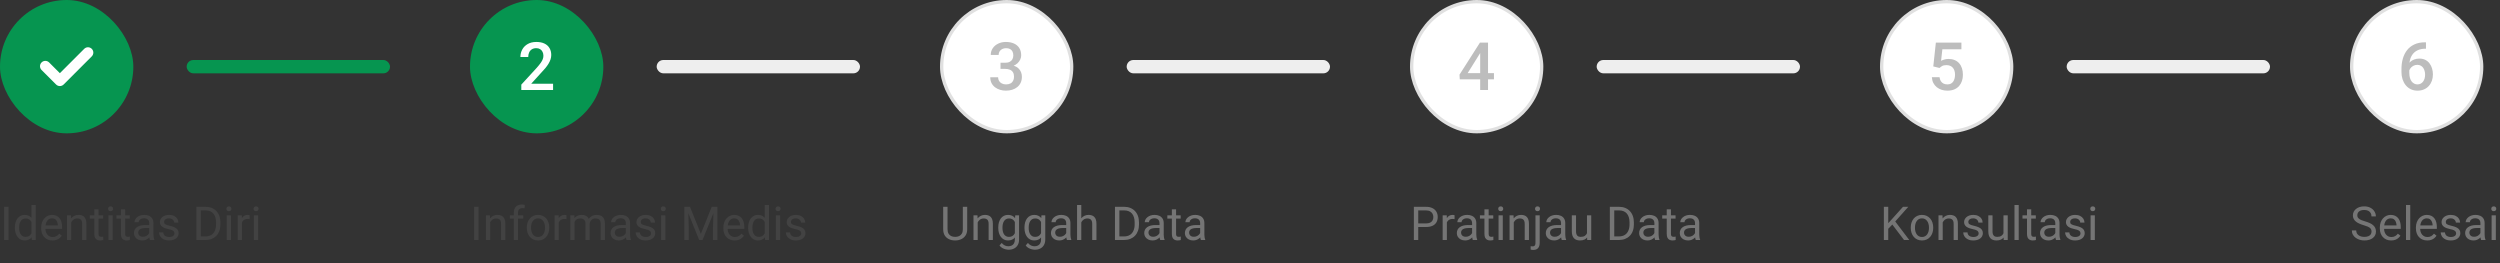 <svg width="750" height="79" viewBox="0 0 750 79" fill="none" xmlns="http://www.w3.org/2000/svg">
<rect x="0" y="0" width="750" height="79" fill="#333333" stroke="none"/>
<rect width="40" height="40" rx="20" fill="#069550"/>
<g clip-path="url(#clip0_4918_157194)">
<path d="M27.531 16.912L19.091 25.352C18.466 25.977 17.452 25.977 16.826 25.352L12.469 20.995C11.844 20.37 11.844 19.356 12.469 18.73C13.094 18.105 14.108 18.105 14.733 18.73L17.959 21.956L25.267 14.648C25.892 14.022 26.906 14.023 27.531 14.648C28.156 15.273 28.156 16.287 27.531 16.912Z" fill="white"/>
</g>
<rect x="56" y="18" width="61" height="4" rx="2" fill="#069550"/>
<path d="M2.57 62.047V72H1.251V62.047H2.57ZM9.44 70.564V61.5H10.712V72H9.55L9.44 70.564ZM4.464 68.384V68.24C4.464 67.675 4.532 67.162 4.669 66.702C4.81 66.237 5.008 65.838 5.264 65.506C5.523 65.173 5.831 64.918 6.187 64.74C6.547 64.558 6.948 64.467 7.39 64.467C7.854 64.467 8.26 64.549 8.606 64.713C8.957 64.872 9.254 65.107 9.495 65.417C9.741 65.722 9.935 66.091 10.076 66.524C10.217 66.957 10.315 67.447 10.37 67.994V68.623C10.32 69.165 10.222 69.653 10.076 70.086C9.935 70.519 9.741 70.888 9.495 71.193C9.254 71.499 8.957 71.733 8.606 71.897C8.256 72.057 7.845 72.137 7.376 72.137C6.943 72.137 6.547 72.043 6.187 71.856C5.831 71.67 5.523 71.408 5.264 71.07C5.008 70.733 4.81 70.337 4.669 69.881C4.532 69.421 4.464 68.921 4.464 68.384ZM5.735 68.24V68.384C5.735 68.753 5.772 69.099 5.845 69.423C5.922 69.746 6.041 70.031 6.2 70.277C6.36 70.523 6.562 70.717 6.809 70.858C7.055 70.995 7.349 71.064 7.69 71.064C8.11 71.064 8.454 70.975 8.723 70.797C8.996 70.619 9.215 70.384 9.379 70.093C9.543 69.801 9.671 69.484 9.762 69.143V67.495C9.707 67.245 9.627 67.003 9.522 66.77C9.422 66.534 9.29 66.324 9.126 66.142C8.966 65.955 8.768 65.807 8.531 65.697C8.299 65.588 8.023 65.533 7.704 65.533C7.358 65.533 7.059 65.606 6.809 65.752C6.562 65.893 6.36 66.089 6.2 66.34C6.041 66.586 5.922 66.873 5.845 67.201C5.772 67.525 5.735 67.871 5.735 68.24ZM15.75 72.137C15.235 72.137 14.768 72.05 14.349 71.877C13.934 71.699 13.576 71.451 13.275 71.132C12.979 70.813 12.751 70.435 12.592 69.997C12.432 69.56 12.352 69.081 12.352 68.561V68.274C12.352 67.673 12.441 67.137 12.619 66.668C12.797 66.194 13.038 65.793 13.344 65.465C13.649 65.137 13.995 64.888 14.383 64.72C14.77 64.551 15.171 64.467 15.586 64.467C16.115 64.467 16.57 64.558 16.953 64.74C17.34 64.922 17.657 65.178 17.903 65.506C18.149 65.829 18.332 66.212 18.45 66.654C18.569 67.092 18.628 67.57 18.628 68.09V68.657H13.104V67.625H17.363V67.529C17.345 67.201 17.277 66.882 17.158 66.572C17.044 66.262 16.862 66.007 16.611 65.807C16.361 65.606 16.019 65.506 15.586 65.506C15.299 65.506 15.034 65.567 14.793 65.69C14.551 65.809 14.344 65.987 14.171 66.224C13.998 66.461 13.863 66.75 13.768 67.092C13.672 67.434 13.624 67.828 13.624 68.274V68.561C13.624 68.912 13.672 69.243 13.768 69.553C13.868 69.858 14.011 70.127 14.198 70.359C14.39 70.592 14.62 70.774 14.889 70.906C15.162 71.038 15.472 71.105 15.818 71.105C16.265 71.105 16.643 71.013 16.953 70.831C17.263 70.649 17.534 70.405 17.767 70.1L18.532 70.708C18.373 70.95 18.17 71.18 17.924 71.398C17.678 71.617 17.375 71.795 17.015 71.932C16.659 72.068 16.238 72.137 15.75 72.137ZM21.369 66.183V72H20.105V64.603H21.301L21.369 66.183ZM21.068 68.022L20.542 68.001C20.547 67.495 20.622 67.028 20.768 66.6C20.913 66.167 21.119 65.791 21.383 65.472C21.647 65.153 21.962 64.907 22.326 64.733C22.695 64.556 23.103 64.467 23.55 64.467C23.914 64.467 24.242 64.517 24.534 64.617C24.826 64.713 25.074 64.868 25.279 65.082C25.489 65.296 25.648 65.574 25.758 65.916C25.867 66.253 25.922 66.666 25.922 67.153V72H24.65V67.14C24.65 66.752 24.593 66.442 24.48 66.21C24.366 65.973 24.199 65.802 23.98 65.697C23.762 65.588 23.493 65.533 23.174 65.533C22.859 65.533 22.572 65.599 22.312 65.731C22.057 65.864 21.836 66.046 21.649 66.278C21.467 66.511 21.324 66.777 21.219 67.078C21.119 67.374 21.068 67.689 21.068 68.022ZM30.939 64.603V65.574H26.94V64.603H30.939ZM28.294 62.806H29.559V70.168C29.559 70.419 29.597 70.608 29.675 70.735C29.752 70.863 29.852 70.947 29.976 70.988C30.099 71.029 30.231 71.05 30.372 71.05C30.477 71.05 30.586 71.041 30.7 71.022C30.819 71 30.908 70.981 30.967 70.968L30.974 72C30.873 72.032 30.741 72.061 30.577 72.089C30.418 72.121 30.224 72.137 29.996 72.137C29.686 72.137 29.401 72.075 29.142 71.952C28.882 71.829 28.674 71.624 28.52 71.337C28.369 71.045 28.294 70.653 28.294 70.161V62.806ZM33.797 64.603V72H32.525V64.603H33.797ZM32.43 62.642C32.43 62.437 32.491 62.263 32.614 62.122C32.742 61.981 32.929 61.91 33.175 61.91C33.416 61.91 33.601 61.981 33.728 62.122C33.861 62.263 33.927 62.437 33.927 62.642C33.927 62.838 33.861 63.006 33.728 63.148C33.601 63.284 33.416 63.352 33.175 63.352C32.929 63.352 32.742 63.284 32.614 63.148C32.491 63.006 32.43 62.838 32.43 62.642ZM38.924 64.603V65.574H34.925V64.603H38.924ZM36.278 62.806H37.543V70.168C37.543 70.419 37.582 70.608 37.659 70.735C37.737 70.863 37.837 70.947 37.96 70.988C38.083 71.029 38.215 71.05 38.356 71.05C38.461 71.05 38.571 71.041 38.685 71.022C38.803 71 38.892 70.981 38.951 70.968L38.958 72C38.858 72.032 38.726 72.061 38.562 72.089C38.402 72.121 38.208 72.137 37.98 72.137C37.671 72.137 37.386 72.075 37.126 71.952C36.866 71.829 36.659 71.624 36.504 71.337C36.353 71.045 36.278 70.653 36.278 70.161V62.806ZM44.769 70.735V66.928C44.769 66.636 44.709 66.383 44.591 66.169C44.477 65.95 44.304 65.782 44.071 65.663C43.839 65.545 43.552 65.485 43.21 65.485C42.891 65.485 42.611 65.54 42.369 65.649C42.132 65.759 41.945 65.902 41.809 66.08C41.676 66.258 41.61 66.449 41.61 66.654H40.346C40.346 66.39 40.414 66.128 40.551 65.868C40.688 65.608 40.883 65.374 41.139 65.164C41.398 64.95 41.708 64.781 42.068 64.658C42.433 64.531 42.839 64.467 43.285 64.467C43.823 64.467 44.297 64.558 44.707 64.74C45.122 64.922 45.445 65.198 45.678 65.567C45.915 65.932 46.033 66.39 46.033 66.941V70.387C46.033 70.633 46.054 70.895 46.095 71.173C46.14 71.451 46.206 71.69 46.293 71.891V72H44.974C44.91 71.854 44.86 71.66 44.823 71.419C44.787 71.173 44.769 70.945 44.769 70.735ZM44.987 67.516L45.001 68.404H43.723C43.363 68.404 43.041 68.434 42.759 68.493C42.476 68.548 42.239 68.632 42.048 68.746C41.856 68.86 41.711 69.004 41.61 69.177C41.51 69.345 41.46 69.544 41.46 69.772C41.46 70.004 41.512 70.216 41.617 70.407C41.722 70.599 41.879 70.751 42.089 70.865C42.303 70.975 42.565 71.029 42.875 71.029C43.262 71.029 43.604 70.947 43.9 70.783C44.197 70.619 44.431 70.419 44.605 70.182C44.782 69.945 44.878 69.715 44.892 69.491L45.432 70.1C45.4 70.291 45.313 70.503 45.172 70.735C45.031 70.968 44.842 71.191 44.605 71.405C44.372 71.615 44.094 71.79 43.77 71.932C43.452 72.068 43.092 72.137 42.69 72.137C42.189 72.137 41.749 72.039 41.371 71.843C40.997 71.647 40.706 71.385 40.496 71.057C40.291 70.724 40.188 70.353 40.188 69.942C40.188 69.546 40.266 69.197 40.421 68.897C40.576 68.591 40.799 68.338 41.091 68.138C41.383 67.933 41.733 67.778 42.144 67.673C42.554 67.568 43.012 67.516 43.518 67.516H44.987ZM52.329 70.038C52.329 69.856 52.288 69.687 52.206 69.532C52.129 69.373 51.967 69.229 51.721 69.102C51.479 68.969 51.115 68.856 50.627 68.76C50.217 68.673 49.845 68.571 49.513 68.452C49.185 68.334 48.904 68.19 48.672 68.022C48.444 67.853 48.269 67.655 48.145 67.427C48.023 67.199 47.961 66.932 47.961 66.627C47.961 66.335 48.025 66.06 48.152 65.8C48.285 65.54 48.469 65.31 48.706 65.109C48.948 64.909 49.237 64.752 49.574 64.638C49.911 64.524 50.287 64.467 50.702 64.467C51.295 64.467 51.8 64.572 52.22 64.781C52.639 64.991 52.96 65.271 53.184 65.622C53.407 65.968 53.519 66.353 53.519 66.777H52.254C52.254 66.572 52.192 66.374 52.069 66.183C51.951 65.987 51.775 65.825 51.543 65.697C51.315 65.57 51.035 65.506 50.702 65.506C50.351 65.506 50.066 65.561 49.848 65.67C49.633 65.775 49.476 65.909 49.376 66.073C49.28 66.237 49.232 66.41 49.232 66.593C49.232 66.73 49.255 66.853 49.301 66.962C49.351 67.067 49.438 67.165 49.56 67.256C49.684 67.342 49.857 67.424 50.08 67.502C50.303 67.579 50.588 67.657 50.935 67.734C51.541 67.871 52.04 68.035 52.432 68.227C52.824 68.418 53.115 68.653 53.307 68.931C53.498 69.209 53.594 69.546 53.594 69.942C53.594 70.266 53.525 70.562 53.389 70.831C53.257 71.1 53.063 71.332 52.808 71.528C52.557 71.72 52.256 71.87 51.905 71.98C51.559 72.084 51.169 72.137 50.736 72.137C50.085 72.137 49.533 72.02 49.082 71.788C48.631 71.556 48.289 71.255 48.057 70.886C47.824 70.517 47.708 70.127 47.708 69.717H48.98C48.998 70.063 49.098 70.339 49.28 70.544C49.463 70.745 49.686 70.888 49.95 70.975C50.215 71.057 50.477 71.098 50.736 71.098C51.083 71.098 51.372 71.052 51.605 70.961C51.842 70.87 52.022 70.745 52.145 70.585C52.268 70.425 52.329 70.243 52.329 70.038ZM61.612 72H59.534L59.548 70.927H61.612C62.323 70.927 62.916 70.779 63.39 70.482C63.864 70.182 64.219 69.762 64.456 69.225C64.698 68.682 64.818 68.049 64.818 67.324V66.716C64.818 66.146 64.75 65.64 64.613 65.198C64.477 64.752 64.276 64.376 64.012 64.07C63.747 63.76 63.424 63.526 63.041 63.366C62.663 63.207 62.227 63.127 61.735 63.127H59.493V62.047H61.735C62.387 62.047 62.982 62.156 63.52 62.375C64.057 62.589 64.52 62.901 64.907 63.312C65.299 63.717 65.6 64.209 65.81 64.788C66.019 65.362 66.124 66.009 66.124 66.73V67.324C66.124 68.044 66.019 68.694 65.81 69.272C65.6 69.847 65.297 70.337 64.9 70.742C64.508 71.148 64.034 71.46 63.478 71.679C62.927 71.893 62.305 72 61.612 72ZM60.238 62.047V72H58.919V62.047H60.238ZM69.289 64.603V72H68.018V64.603H69.289ZM67.922 62.642C67.922 62.437 67.983 62.263 68.106 62.122C68.234 61.981 68.421 61.91 68.667 61.91C68.909 61.91 69.093 61.981 69.221 62.122C69.353 62.263 69.419 62.437 69.419 62.642C69.419 62.838 69.353 63.006 69.221 63.148C69.093 63.284 68.909 63.352 68.667 63.352C68.421 63.352 68.234 63.284 68.106 63.148C67.983 63.006 67.922 62.838 67.922 62.642ZM72.584 65.766V72H71.319V64.603H72.55L72.584 65.766ZM74.894 64.562L74.888 65.738C74.783 65.716 74.683 65.702 74.587 65.697C74.496 65.688 74.391 65.684 74.272 65.684C73.981 65.684 73.723 65.729 73.5 65.82C73.277 65.912 73.088 66.039 72.933 66.203C72.778 66.367 72.655 66.563 72.564 66.791C72.477 67.014 72.42 67.26 72.393 67.529L72.037 67.734C72.037 67.288 72.08 66.868 72.167 66.477C72.258 66.085 72.397 65.738 72.584 65.438C72.771 65.132 73.008 64.895 73.295 64.727C73.587 64.553 73.933 64.467 74.334 64.467C74.425 64.467 74.53 64.478 74.648 64.501C74.767 64.519 74.849 64.54 74.894 64.562ZM77.438 64.603V72H76.166V64.603H77.438ZM76.07 62.642C76.07 62.437 76.132 62.263 76.255 62.122C76.382 61.981 76.569 61.91 76.815 61.91C77.057 61.91 77.242 61.981 77.369 62.122C77.501 62.263 77.567 62.437 77.567 62.642C77.567 62.838 77.501 63.006 77.369 63.148C77.242 63.284 77.057 63.352 76.815 63.352C76.569 63.352 76.382 63.284 76.255 63.148C76.132 63.006 76.07 62.838 76.07 62.642Z" fill="#424242"/>
<rect x="141" width="40" height="40" rx="20" fill="#069550"/>
<path d="M165.922 25.125V27H156.391V25.389L161.02 20.34C161.527 19.767 161.928 19.272 162.221 18.855C162.514 18.439 162.719 18.064 162.836 17.732C162.96 17.394 163.021 17.065 163.021 16.746C163.021 16.297 162.937 15.903 162.768 15.565C162.605 15.219 162.364 14.949 162.045 14.754C161.726 14.552 161.339 14.451 160.883 14.451C160.355 14.451 159.913 14.565 159.555 14.793C159.197 15.021 158.926 15.337 158.744 15.74C158.562 16.137 158.471 16.593 158.471 17.107H156.117C156.117 16.281 156.306 15.525 156.684 14.842C157.061 14.152 157.608 13.605 158.324 13.201C159.04 12.791 159.903 12.586 160.912 12.586C161.863 12.586 162.67 12.745 163.334 13.065C163.998 13.383 164.503 13.836 164.848 14.422C165.199 15.008 165.375 15.701 165.375 16.502C165.375 16.945 165.303 17.384 165.16 17.82C165.017 18.256 164.812 18.693 164.545 19.129C164.285 19.559 163.975 19.991 163.617 20.428C163.259 20.857 162.865 21.294 162.436 21.736L159.359 25.125H165.922Z" fill="white"/>
<rect x="197" y="18" width="61" height="4" rx="2" fill="#EEEEEE"/>
<path d="M143.57 62.047V72H142.251V62.047H143.57ZM147.043 66.183V72H145.778V64.603H146.975L147.043 66.183ZM146.742 68.022L146.216 68.001C146.22 67.495 146.296 67.028 146.441 66.6C146.587 66.167 146.792 65.791 147.057 65.472C147.321 65.153 147.635 64.907 148 64.733C148.369 64.556 148.777 64.467 149.224 64.467C149.588 64.467 149.916 64.517 150.208 64.617C150.5 64.713 150.748 64.868 150.953 65.082C151.163 65.296 151.322 65.574 151.432 65.916C151.541 66.253 151.596 66.666 151.596 67.153V72H150.324V67.14C150.324 66.752 150.267 66.442 150.153 66.21C150.039 65.973 149.873 65.802 149.654 65.697C149.436 65.588 149.167 65.533 148.848 65.533C148.533 65.533 148.246 65.599 147.986 65.731C147.731 65.864 147.51 66.046 147.323 66.278C147.141 66.511 146.997 66.777 146.893 67.078C146.792 67.374 146.742 67.689 146.742 68.022ZM155.403 72H154.139V63.824C154.139 63.291 154.234 62.842 154.426 62.477C154.622 62.108 154.902 61.83 155.267 61.644C155.631 61.452 156.064 61.356 156.565 61.356C156.711 61.356 156.857 61.366 157.003 61.384C157.153 61.402 157.299 61.429 157.44 61.466L157.372 62.498C157.276 62.475 157.167 62.459 157.044 62.45C156.925 62.441 156.807 62.437 156.688 62.437C156.42 62.437 156.187 62.491 155.991 62.601C155.8 62.705 155.654 62.86 155.554 63.065C155.453 63.27 155.403 63.523 155.403 63.824V72ZM156.976 64.603V65.574H152.97V64.603H156.976ZM158.049 68.384V68.227C158.049 67.693 158.126 67.199 158.281 66.743C158.436 66.283 158.66 65.884 158.951 65.547C159.243 65.205 159.596 64.941 160.011 64.754C160.425 64.562 160.89 64.467 161.405 64.467C161.925 64.467 162.392 64.562 162.807 64.754C163.226 64.941 163.581 65.205 163.873 65.547C164.169 65.884 164.395 66.283 164.55 66.743C164.705 67.199 164.782 67.693 164.782 68.227V68.384C164.782 68.917 164.705 69.412 164.55 69.867C164.395 70.323 164.169 70.722 163.873 71.064C163.581 71.401 163.228 71.665 162.813 71.856C162.403 72.043 161.938 72.137 161.419 72.137C160.899 72.137 160.432 72.043 160.018 71.856C159.603 71.665 159.247 71.401 158.951 71.064C158.66 70.722 158.436 70.323 158.281 69.867C158.126 69.412 158.049 68.917 158.049 68.384ZM159.313 68.227V68.384C159.313 68.753 159.357 69.102 159.443 69.43C159.53 69.753 159.66 70.04 159.833 70.291C160.011 70.542 160.232 70.74 160.496 70.886C160.76 71.027 161.068 71.098 161.419 71.098C161.765 71.098 162.068 71.027 162.328 70.886C162.592 70.74 162.811 70.542 162.984 70.291C163.158 70.04 163.287 69.753 163.374 69.43C163.465 69.102 163.511 68.753 163.511 68.384V68.227C163.511 67.862 163.465 67.518 163.374 67.194C163.287 66.866 163.155 66.577 162.978 66.326C162.804 66.071 162.586 65.87 162.321 65.725C162.062 65.579 161.756 65.506 161.405 65.506C161.059 65.506 160.754 65.579 160.489 65.725C160.229 65.87 160.011 66.071 159.833 66.326C159.66 66.577 159.53 66.866 159.443 67.194C159.357 67.518 159.313 67.862 159.313 68.227ZM167.633 65.766V72H166.368V64.603H167.599L167.633 65.766ZM169.943 64.562L169.937 65.738C169.832 65.716 169.731 65.702 169.636 65.697C169.545 65.688 169.44 65.684 169.321 65.684C169.03 65.684 168.772 65.729 168.549 65.82C168.326 65.912 168.136 66.039 167.981 66.203C167.826 66.367 167.703 66.563 167.612 66.791C167.526 67.014 167.469 67.26 167.441 67.529L167.086 67.734C167.086 67.288 167.129 66.868 167.216 66.477C167.307 66.085 167.446 65.738 167.633 65.438C167.82 65.132 168.057 64.895 168.344 64.727C168.635 64.553 168.982 64.467 169.383 64.467C169.474 64.467 169.579 64.478 169.697 64.501C169.816 64.519 169.898 64.54 169.943 64.562ZM172.37 66.073V72H171.099V64.603H172.302L172.37 66.073ZM172.11 68.022L171.522 68.001C171.527 67.495 171.593 67.028 171.721 66.6C171.848 66.167 172.037 65.791 172.288 65.472C172.539 65.153 172.851 64.907 173.225 64.733C173.598 64.556 174.031 64.467 174.523 64.467C174.87 64.467 175.189 64.517 175.48 64.617C175.772 64.713 176.025 64.866 176.239 65.075C176.453 65.285 176.62 65.554 176.738 65.882C176.857 66.21 176.916 66.606 176.916 67.071V72H175.651V67.133C175.651 66.745 175.585 66.436 175.453 66.203C175.326 65.971 175.143 65.802 174.906 65.697C174.669 65.588 174.391 65.533 174.072 65.533C173.699 65.533 173.386 65.599 173.136 65.731C172.885 65.864 172.685 66.046 172.534 66.278C172.384 66.511 172.274 66.777 172.206 67.078C172.142 67.374 172.11 67.689 172.11 68.022ZM176.902 67.324L176.055 67.584C176.059 67.178 176.125 66.789 176.253 66.415C176.385 66.041 176.574 65.709 176.82 65.417C177.071 65.125 177.379 64.895 177.743 64.727C178.108 64.553 178.525 64.467 178.994 64.467C179.391 64.467 179.742 64.519 180.047 64.624C180.357 64.729 180.617 64.891 180.826 65.109C181.04 65.324 181.202 65.599 181.312 65.936C181.421 66.274 181.476 66.675 181.476 67.14V72H180.204V67.126C180.204 66.711 180.138 66.39 180.006 66.162C179.878 65.93 179.696 65.768 179.459 65.677C179.227 65.581 178.949 65.533 178.625 65.533C178.347 65.533 178.101 65.581 177.887 65.677C177.673 65.772 177.493 65.905 177.347 66.073C177.201 66.237 177.089 66.426 177.012 66.641C176.939 66.855 176.902 67.083 176.902 67.324ZM187.751 70.735V66.928C187.751 66.636 187.692 66.383 187.573 66.169C187.459 65.95 187.286 65.782 187.054 65.663C186.821 65.545 186.534 65.485 186.192 65.485C185.873 65.485 185.593 65.54 185.352 65.649C185.115 65.759 184.928 65.902 184.791 66.08C184.659 66.258 184.593 66.449 184.593 66.654H183.328C183.328 66.39 183.396 66.128 183.533 65.868C183.67 65.608 183.866 65.374 184.121 65.164C184.381 64.95 184.691 64.781 185.051 64.658C185.415 64.531 185.821 64.467 186.268 64.467C186.805 64.467 187.279 64.558 187.689 64.74C188.104 64.922 188.428 65.198 188.66 65.567C188.897 65.932 189.016 66.39 189.016 66.941V70.387C189.016 70.633 189.036 70.895 189.077 71.173C189.123 71.451 189.189 71.69 189.275 71.891V72H187.956C187.892 71.854 187.842 71.66 187.806 71.419C187.769 71.173 187.751 70.945 187.751 70.735ZM187.97 67.516L187.983 68.404H186.705C186.345 68.404 186.024 68.434 185.741 68.493C185.459 68.548 185.222 68.632 185.03 68.746C184.839 68.86 184.693 69.004 184.593 69.177C184.493 69.345 184.442 69.544 184.442 69.772C184.442 70.004 184.495 70.216 184.6 70.407C184.704 70.599 184.862 70.751 185.071 70.865C185.285 70.975 185.548 71.029 185.857 71.029C186.245 71.029 186.587 70.947 186.883 70.783C187.179 70.619 187.414 70.419 187.587 70.182C187.765 69.945 187.86 69.715 187.874 69.491L188.414 70.1C188.382 70.291 188.296 70.503 188.154 70.735C188.013 70.968 187.824 71.191 187.587 71.405C187.354 71.615 187.076 71.79 186.753 71.932C186.434 72.068 186.074 72.137 185.673 72.137C185.172 72.137 184.732 72.039 184.354 71.843C183.98 71.647 183.688 71.385 183.479 71.057C183.273 70.724 183.171 70.353 183.171 69.942C183.171 69.546 183.248 69.197 183.403 68.897C183.558 68.591 183.782 68.338 184.073 68.138C184.365 67.933 184.716 67.778 185.126 67.673C185.536 67.568 185.994 67.516 186.5 67.516H187.97ZM195.312 70.038C195.312 69.856 195.271 69.687 195.188 69.532C195.111 69.373 194.949 69.229 194.703 69.102C194.462 68.969 194.097 68.856 193.609 68.76C193.199 68.673 192.828 68.571 192.495 68.452C192.167 68.334 191.887 68.19 191.654 68.022C191.426 67.853 191.251 67.655 191.128 67.427C191.005 67.199 190.943 66.932 190.943 66.627C190.943 66.335 191.007 66.06 191.135 65.8C191.267 65.54 191.451 65.31 191.688 65.109C191.93 64.909 192.219 64.752 192.557 64.638C192.894 64.524 193.27 64.467 193.685 64.467C194.277 64.467 194.783 64.572 195.202 64.781C195.621 64.991 195.943 65.271 196.166 65.622C196.389 65.968 196.501 66.353 196.501 66.777H195.236C195.236 66.572 195.175 66.374 195.052 66.183C194.933 65.987 194.758 65.825 194.525 65.697C194.298 65.57 194.017 65.506 193.685 65.506C193.334 65.506 193.049 65.561 192.83 65.67C192.616 65.775 192.459 65.909 192.358 66.073C192.263 66.237 192.215 66.41 192.215 66.593C192.215 66.73 192.238 66.853 192.283 66.962C192.333 67.067 192.42 67.165 192.543 67.256C192.666 67.342 192.839 67.424 193.062 67.502C193.286 67.579 193.571 67.657 193.917 67.734C194.523 67.871 195.022 68.035 195.414 68.227C195.806 68.418 196.098 68.653 196.289 68.931C196.48 69.209 196.576 69.546 196.576 69.942C196.576 70.266 196.508 70.562 196.371 70.831C196.239 71.1 196.045 71.332 195.79 71.528C195.539 71.72 195.239 71.87 194.888 71.98C194.541 72.084 194.152 72.137 193.719 72.137C193.067 72.137 192.516 72.02 192.064 71.788C191.613 71.556 191.271 71.255 191.039 70.886C190.807 70.517 190.69 70.127 190.69 69.717H191.962C191.98 70.063 192.08 70.339 192.263 70.544C192.445 70.745 192.668 70.888 192.933 70.975C193.197 71.057 193.459 71.098 193.719 71.098C194.065 71.098 194.354 71.052 194.587 70.961C194.824 70.87 195.004 70.745 195.127 70.585C195.25 70.425 195.312 70.243 195.312 70.038ZM199.611 64.603V72H198.34V64.603H199.611ZM198.244 62.642C198.244 62.437 198.306 62.263 198.429 62.122C198.556 61.981 198.743 61.91 198.989 61.91C199.231 61.91 199.415 61.981 199.543 62.122C199.675 62.263 199.741 62.437 199.741 62.642C199.741 62.838 199.675 63.006 199.543 63.148C199.415 63.284 199.231 63.352 198.989 63.352C198.743 63.352 198.556 63.284 198.429 63.148C198.306 63.006 198.244 62.838 198.244 62.642ZM205.723 62.047H207.001L210.262 70.161L213.516 62.047H214.801L210.754 72H209.756L205.723 62.047ZM205.306 62.047H206.434L206.618 68.117V72H205.306V62.047ZM214.083 62.047H215.211V72H213.898V68.117L214.083 62.047ZM220.406 72.137C219.891 72.137 219.424 72.05 219.005 71.877C218.59 71.699 218.232 71.451 217.932 71.132C217.635 70.813 217.408 70.435 217.248 69.997C217.089 69.56 217.009 69.081 217.009 68.561V68.274C217.009 67.673 217.098 67.137 217.275 66.668C217.453 66.194 217.695 65.793 218 65.465C218.305 65.137 218.652 64.888 219.039 64.72C219.426 64.551 219.827 64.467 220.242 64.467C220.771 64.467 221.227 64.558 221.609 64.74C221.997 64.922 222.313 65.178 222.56 65.506C222.806 65.829 222.988 66.212 223.106 66.654C223.225 67.092 223.284 67.57 223.284 68.09V68.657H217.761V67.625H222.02V67.529C222.001 67.201 221.933 66.882 221.814 66.572C221.701 66.262 221.518 66.007 221.268 65.807C221.017 65.606 220.675 65.506 220.242 65.506C219.955 65.506 219.691 65.567 219.449 65.69C219.208 65.809 219 65.987 218.827 66.224C218.654 66.461 218.52 66.75 218.424 67.092C218.328 67.434 218.28 67.828 218.28 68.274V68.561C218.28 68.912 218.328 69.243 218.424 69.553C218.524 69.858 218.668 70.127 218.854 70.359C219.046 70.592 219.276 70.774 219.545 70.906C219.818 71.038 220.128 71.105 220.475 71.105C220.921 71.105 221.299 71.013 221.609 70.831C221.919 70.649 222.19 70.405 222.423 70.1L223.188 70.708C223.029 70.95 222.826 71.18 222.58 71.398C222.334 71.617 222.031 71.795 221.671 71.932C221.315 72.068 220.894 72.137 220.406 72.137ZM229.423 70.564V61.5H230.694V72H229.532L229.423 70.564ZM224.446 68.384V68.24C224.446 67.675 224.515 67.162 224.651 66.702C224.793 66.237 224.991 65.838 225.246 65.506C225.506 65.173 225.813 64.918 226.169 64.74C226.529 64.558 226.93 64.467 227.372 64.467C227.837 64.467 228.243 64.549 228.589 64.713C228.94 64.872 229.236 65.107 229.478 65.417C229.724 65.722 229.917 66.091 230.059 66.524C230.2 66.957 230.298 67.447 230.353 67.994V68.623C230.302 69.165 230.204 69.653 230.059 70.086C229.917 70.519 229.724 70.888 229.478 71.193C229.236 71.499 228.94 71.733 228.589 71.897C228.238 72.057 227.828 72.137 227.358 72.137C226.925 72.137 226.529 72.043 226.169 71.856C225.813 71.67 225.506 71.408 225.246 71.07C224.991 70.733 224.793 70.337 224.651 69.881C224.515 69.421 224.446 68.921 224.446 68.384ZM225.718 68.24V68.384C225.718 68.753 225.754 69.099 225.827 69.423C225.905 69.746 226.023 70.031 226.183 70.277C226.342 70.523 226.545 70.717 226.791 70.858C227.037 70.995 227.331 71.064 227.673 71.064C228.092 71.064 228.436 70.975 228.705 70.797C228.979 70.619 229.197 70.384 229.361 70.093C229.525 69.801 229.653 69.484 229.744 69.143V67.495C229.689 67.245 229.61 67.003 229.505 66.77C229.405 66.534 229.272 66.324 229.108 66.142C228.949 65.955 228.751 65.807 228.514 65.697C228.281 65.588 228.006 65.533 227.687 65.533C227.34 65.533 227.042 65.606 226.791 65.752C226.545 65.893 226.342 66.089 226.183 66.34C226.023 66.586 225.905 66.873 225.827 67.201C225.754 67.525 225.718 67.871 225.718 68.24ZM234.037 64.603V72H232.766V64.603H234.037ZM232.67 62.642C232.67 62.437 232.731 62.263 232.854 62.122C232.982 61.981 233.169 61.91 233.415 61.91C233.657 61.91 233.841 61.981 233.969 62.122C234.101 62.263 234.167 62.437 234.167 62.642C234.167 62.838 234.101 63.006 233.969 63.148C233.841 63.284 233.657 63.352 233.415 63.352C233.169 63.352 232.982 63.284 232.854 63.148C232.731 63.006 232.67 62.838 232.67 62.642ZM240.374 70.038C240.374 69.856 240.333 69.687 240.251 69.532C240.174 69.373 240.012 69.229 239.766 69.102C239.524 68.969 239.16 68.856 238.672 68.76C238.262 68.673 237.89 68.571 237.558 68.452C237.229 68.334 236.949 68.19 236.717 68.022C236.489 67.853 236.313 67.655 236.19 67.427C236.067 67.199 236.006 66.932 236.006 66.627C236.006 66.335 236.07 66.06 236.197 65.8C236.329 65.54 236.514 65.31 236.751 65.109C236.993 64.909 237.282 64.752 237.619 64.638C237.956 64.524 238.332 64.467 238.747 64.467C239.34 64.467 239.845 64.572 240.265 64.781C240.684 64.991 241.005 65.271 241.229 65.622C241.452 65.968 241.563 66.353 241.563 66.777H240.299C240.299 66.572 240.237 66.374 240.114 66.183C239.996 65.987 239.82 65.825 239.588 65.697C239.36 65.57 239.08 65.506 238.747 65.506C238.396 65.506 238.111 65.561 237.893 65.67C237.678 65.775 237.521 65.909 237.421 66.073C237.325 66.237 237.277 66.41 237.277 66.593C237.277 66.73 237.3 66.853 237.346 66.962C237.396 67.067 237.482 67.165 237.605 67.256C237.729 67.342 237.902 67.424 238.125 67.502C238.348 67.579 238.633 67.657 238.979 67.734C239.586 67.871 240.085 68.035 240.477 68.227C240.868 68.418 241.16 68.653 241.352 68.931C241.543 69.209 241.639 69.546 241.639 69.942C241.639 70.266 241.57 70.562 241.434 70.831C241.301 71.1 241.108 71.332 240.853 71.528C240.602 71.72 240.301 71.87 239.95 71.98C239.604 72.084 239.214 72.137 238.781 72.137C238.13 72.137 237.578 72.02 237.127 71.788C236.676 71.556 236.334 71.255 236.102 70.886C235.869 70.517 235.753 70.127 235.753 69.717H237.024C237.043 70.063 237.143 70.339 237.325 70.544C237.507 70.745 237.731 70.888 237.995 70.975C238.259 71.057 238.521 71.098 238.781 71.098C239.128 71.098 239.417 71.052 239.649 70.961C239.886 70.87 240.066 70.745 240.189 70.585C240.312 70.425 240.374 70.243 240.374 70.038Z" fill="#424242"/>
<rect x="282.5" y="0.5" width="39" height="39" rx="19.5" fill="white"/>
<path d="M300.154 18.826H301.561C302.107 18.826 302.56 18.732 302.918 18.543C303.283 18.354 303.553 18.094 303.729 17.762C303.904 17.43 303.992 17.049 303.992 16.619C303.992 16.17 303.911 15.786 303.748 15.467C303.592 15.141 303.351 14.891 303.025 14.715C302.706 14.539 302.299 14.451 301.805 14.451C301.388 14.451 301.01 14.536 300.672 14.705C300.34 14.868 300.076 15.102 299.881 15.408C299.686 15.708 299.588 16.066 299.588 16.482H297.225C297.225 15.727 297.423 15.057 297.82 14.471C298.217 13.885 298.758 13.426 299.441 13.094C300.132 12.755 300.906 12.586 301.766 12.586C302.684 12.586 303.484 12.739 304.168 13.045C304.858 13.344 305.395 13.794 305.779 14.393C306.163 14.992 306.355 15.734 306.355 16.619C306.355 17.023 306.261 17.433 306.072 17.85C305.883 18.266 305.604 18.647 305.232 18.992C304.861 19.331 304.399 19.607 303.846 19.822C303.292 20.031 302.651 20.135 301.922 20.135H300.154V18.826ZM300.154 20.662V19.373H301.922C302.755 19.373 303.465 19.471 304.051 19.666C304.643 19.861 305.125 20.131 305.496 20.477C305.867 20.815 306.137 21.203 306.307 21.639C306.482 22.075 306.57 22.537 306.57 23.025C306.57 23.689 306.45 24.282 306.209 24.803C305.975 25.317 305.639 25.753 305.203 26.111C304.767 26.469 304.256 26.74 303.67 26.922C303.09 27.104 302.459 27.195 301.775 27.195C301.163 27.195 300.577 27.111 300.018 26.941C299.458 26.772 298.956 26.521 298.514 26.189C298.071 25.851 297.719 25.431 297.459 24.93C297.205 24.422 297.078 23.836 297.078 23.172H299.432C299.432 23.595 299.529 23.969 299.725 24.295C299.926 24.614 300.206 24.865 300.564 25.047C300.929 25.229 301.346 25.32 301.814 25.32C302.309 25.32 302.736 25.232 303.094 25.057C303.452 24.881 303.725 24.62 303.914 24.275C304.109 23.93 304.207 23.514 304.207 23.025C304.207 22.472 304.1 22.023 303.885 21.678C303.67 21.333 303.364 21.079 302.967 20.916C302.57 20.747 302.101 20.662 301.561 20.662H300.154Z" fill="#BDBDBD"/>
<rect x="282.5" y="0.5" width="39" height="39" rx="19.5" stroke="#E0E0E0"/>
<rect x="338" y="18" width="61" height="4" rx="2" fill="#EEEEEE"/>
<path d="M288.85 62.047H290.162V68.78C290.162 69.528 289.996 70.15 289.663 70.647C289.33 71.143 288.888 71.517 288.337 71.768C287.79 72.014 287.195 72.137 286.553 72.137C285.878 72.137 285.268 72.014 284.721 71.768C284.178 71.517 283.748 71.143 283.429 70.647C283.114 70.15 282.957 69.528 282.957 68.78V62.047H284.263V68.78C284.263 69.3 284.358 69.728 284.55 70.065C284.741 70.403 285.008 70.653 285.35 70.817C285.696 70.981 286.097 71.064 286.553 71.064C287.013 71.064 287.414 70.981 287.756 70.817C288.102 70.653 288.371 70.403 288.562 70.065C288.754 69.728 288.85 69.3 288.85 68.78V62.047ZM293.307 66.183V72H292.042V64.603H293.238L293.307 66.183ZM293.006 68.022L292.479 68.001C292.484 67.495 292.559 67.028 292.705 66.6C292.851 66.167 293.056 65.791 293.32 65.472C293.585 65.153 293.899 64.907 294.264 64.733C294.633 64.556 295.041 64.467 295.487 64.467C295.852 64.467 296.18 64.517 296.472 64.617C296.763 64.713 297.012 64.868 297.217 65.082C297.426 65.296 297.586 65.574 297.695 65.916C297.805 66.253 297.859 66.666 297.859 67.153V72H296.588V67.14C296.588 66.752 296.531 66.442 296.417 66.21C296.303 65.973 296.137 65.802 295.918 65.697C295.699 65.588 295.43 65.533 295.111 65.533C294.797 65.533 294.51 65.599 294.25 65.731C293.995 65.864 293.774 66.046 293.587 66.278C293.405 66.511 293.261 66.777 293.156 67.078C293.056 67.374 293.006 67.689 293.006 68.022ZM304.572 64.603H305.721V71.843C305.721 72.495 305.589 73.05 305.324 73.511C305.06 73.971 304.691 74.32 304.217 74.557C303.747 74.798 303.205 74.919 302.59 74.919C302.335 74.919 302.034 74.878 301.688 74.796C301.346 74.718 301.008 74.584 300.676 74.393C300.348 74.206 300.072 73.953 299.849 73.634L300.512 72.882C300.822 73.255 301.145 73.515 301.482 73.661C301.824 73.807 302.161 73.88 302.494 73.88C302.895 73.88 303.242 73.805 303.533 73.654C303.825 73.504 304.05 73.281 304.21 72.984C304.374 72.693 304.456 72.333 304.456 71.904V66.231L304.572 64.603ZM299.479 68.384V68.24C299.479 67.675 299.546 67.162 299.678 66.702C299.814 66.237 300.008 65.838 300.259 65.506C300.514 65.173 300.822 64.918 301.182 64.74C301.542 64.558 301.947 64.467 302.398 64.467C302.863 64.467 303.269 64.549 303.615 64.713C303.966 64.872 304.262 65.107 304.504 65.417C304.75 65.722 304.944 66.091 305.085 66.524C305.226 66.957 305.324 67.447 305.379 67.994V68.623C305.329 69.165 305.231 69.653 305.085 70.086C304.944 70.519 304.75 70.888 304.504 71.193C304.262 71.499 303.966 71.733 303.615 71.897C303.264 72.057 302.854 72.137 302.385 72.137C301.943 72.137 301.542 72.043 301.182 71.856C300.826 71.67 300.521 71.408 300.266 71.07C300.01 70.733 299.814 70.337 299.678 69.881C299.546 69.421 299.479 68.921 299.479 68.384ZM300.744 68.24V68.384C300.744 68.753 300.781 69.099 300.854 69.423C300.931 69.746 301.047 70.031 301.202 70.277C301.362 70.523 301.564 70.717 301.811 70.858C302.057 70.995 302.351 71.064 302.692 71.064C303.112 71.064 303.458 70.975 303.731 70.797C304.005 70.619 304.221 70.384 304.381 70.093C304.545 69.801 304.673 69.484 304.764 69.143V67.495C304.714 67.245 304.636 67.003 304.531 66.77C304.431 66.534 304.299 66.324 304.135 66.142C303.975 65.955 303.777 65.807 303.54 65.697C303.303 65.588 303.025 65.533 302.706 65.533C302.36 65.533 302.061 65.606 301.811 65.752C301.564 65.893 301.362 66.089 301.202 66.34C301.047 66.586 300.931 66.873 300.854 67.201C300.781 67.525 300.744 67.871 300.744 68.24ZM312.434 64.603H313.582V71.843C313.582 72.495 313.45 73.05 313.186 73.511C312.921 73.971 312.552 74.32 312.078 74.557C311.609 74.798 311.066 74.919 310.451 74.919C310.196 74.919 309.895 74.878 309.549 74.796C309.207 74.718 308.87 74.584 308.537 74.393C308.209 74.206 307.933 73.953 307.71 73.634L308.373 72.882C308.683 73.255 309.007 73.515 309.344 73.661C309.686 73.807 310.023 73.88 310.355 73.88C310.757 73.88 311.103 73.805 311.395 73.654C311.686 73.504 311.912 73.281 312.071 72.984C312.235 72.693 312.317 72.333 312.317 71.904V66.231L312.434 64.603ZM307.341 68.384V68.24C307.341 67.675 307.407 67.162 307.539 66.702C307.676 66.237 307.869 65.838 308.12 65.506C308.375 65.173 308.683 64.918 309.043 64.74C309.403 64.558 309.809 64.467 310.26 64.467C310.725 64.467 311.13 64.549 311.477 64.713C311.827 64.872 312.124 65.107 312.365 65.417C312.611 65.722 312.805 66.091 312.946 66.524C313.088 66.957 313.186 67.447 313.24 67.994V68.623C313.19 69.165 313.092 69.653 312.946 70.086C312.805 70.519 312.611 70.888 312.365 71.193C312.124 71.499 311.827 71.733 311.477 71.897C311.126 72.057 310.715 72.137 310.246 72.137C309.804 72.137 309.403 72.043 309.043 71.856C308.688 71.67 308.382 71.408 308.127 71.07C307.872 70.733 307.676 70.337 307.539 69.881C307.407 69.421 307.341 68.921 307.341 68.384ZM308.605 68.24V68.384C308.605 68.753 308.642 69.099 308.715 69.423C308.792 69.746 308.909 70.031 309.063 70.277C309.223 70.523 309.426 70.717 309.672 70.858C309.918 70.995 310.212 71.064 310.554 71.064C310.973 71.064 311.319 70.975 311.593 70.797C311.866 70.619 312.083 70.384 312.242 70.093C312.406 69.801 312.534 69.484 312.625 69.143V67.495C312.575 67.245 312.497 67.003 312.393 66.77C312.292 66.534 312.16 66.324 311.996 66.142C311.837 65.955 311.638 65.807 311.401 65.697C311.164 65.588 310.886 65.533 310.567 65.533C310.221 65.533 309.923 65.606 309.672 65.752C309.426 65.893 309.223 66.089 309.063 66.34C308.909 66.586 308.792 66.873 308.715 67.201C308.642 67.525 308.605 67.871 308.605 68.24ZM319.864 70.735V66.928C319.864 66.636 319.805 66.383 319.687 66.169C319.573 65.95 319.399 65.782 319.167 65.663C318.935 65.545 318.647 65.485 318.306 65.485C317.987 65.485 317.706 65.54 317.465 65.649C317.228 65.759 317.041 65.902 316.904 66.08C316.772 66.258 316.706 66.449 316.706 66.654H315.441C315.441 66.39 315.51 66.128 315.646 65.868C315.783 65.608 315.979 65.374 316.234 65.164C316.494 64.95 316.804 64.781 317.164 64.658C317.529 64.531 317.934 64.467 318.381 64.467C318.919 64.467 319.393 64.558 319.803 64.74C320.217 64.922 320.541 65.198 320.773 65.567C321.01 65.932 321.129 66.39 321.129 66.941V70.387C321.129 70.633 321.149 70.895 321.19 71.173C321.236 71.451 321.302 71.69 321.389 71.891V72H320.069C320.006 71.854 319.955 71.66 319.919 71.419C319.882 71.173 319.864 70.945 319.864 70.735ZM320.083 67.516L320.097 68.404H318.818C318.458 68.404 318.137 68.434 317.854 68.493C317.572 68.548 317.335 68.632 317.144 68.746C316.952 68.86 316.806 69.004 316.706 69.177C316.606 69.345 316.556 69.544 316.556 69.772C316.556 70.004 316.608 70.216 316.713 70.407C316.818 70.599 316.975 70.751 317.185 70.865C317.399 70.975 317.661 71.029 317.971 71.029C318.358 71.029 318.7 70.947 318.996 70.783C319.292 70.619 319.527 70.419 319.7 70.182C319.878 69.945 319.974 69.715 319.987 69.491L320.527 70.1C320.495 70.291 320.409 70.503 320.268 70.735C320.126 70.968 319.937 71.191 319.7 71.405C319.468 71.615 319.19 71.79 318.866 71.932C318.547 72.068 318.187 72.137 317.786 72.137C317.285 72.137 316.845 72.039 316.467 71.843C316.093 71.647 315.801 71.385 315.592 71.057C315.387 70.724 315.284 70.353 315.284 69.942C315.284 69.546 315.362 69.197 315.517 68.897C315.672 68.591 315.895 68.338 316.187 68.138C316.478 67.933 316.829 67.778 317.239 67.673C317.649 67.568 318.107 67.516 318.613 67.516H320.083ZM324.383 61.5V72H323.118V61.5H324.383ZM324.082 68.022L323.556 68.001C323.56 67.495 323.635 67.028 323.781 66.6C323.927 66.167 324.132 65.791 324.396 65.472C324.661 65.153 324.975 64.907 325.34 64.733C325.709 64.556 326.117 64.467 326.563 64.467C326.928 64.467 327.256 64.517 327.548 64.617C327.84 64.713 328.088 64.868 328.293 65.082C328.503 65.296 328.662 65.574 328.771 65.916C328.881 66.253 328.936 66.666 328.936 67.153V72H327.664V67.14C327.664 66.752 327.607 66.442 327.493 66.21C327.379 65.973 327.213 65.802 326.994 65.697C326.775 65.588 326.507 65.533 326.188 65.533C325.873 65.533 325.586 65.599 325.326 65.731C325.071 65.864 324.85 66.046 324.663 66.278C324.481 66.511 324.337 66.777 324.232 67.078C324.132 67.374 324.082 67.689 324.082 68.022ZM337.187 72H335.108L335.122 70.927H337.187C337.897 70.927 338.49 70.779 338.964 70.482C339.438 70.182 339.793 69.762 340.03 69.225C340.272 68.682 340.393 68.049 340.393 67.324V66.716C340.393 66.146 340.324 65.64 340.188 65.198C340.051 64.752 339.85 64.376 339.586 64.07C339.322 63.76 338.998 63.526 338.615 63.366C338.237 63.207 337.802 63.127 337.31 63.127H335.067V62.047H337.31C337.961 62.047 338.556 62.156 339.094 62.375C339.632 62.589 340.094 62.901 340.481 63.312C340.873 63.717 341.174 64.209 341.384 64.788C341.593 65.362 341.698 66.009 341.698 66.73V67.324C341.698 68.044 341.593 68.694 341.384 69.272C341.174 69.847 340.871 70.337 340.475 70.742C340.083 71.148 339.609 71.46 339.053 71.679C338.501 71.893 337.879 72 337.187 72ZM335.812 62.047V72H334.493V62.047H335.812ZM347.851 70.735V66.928C347.851 66.636 347.791 66.383 347.673 66.169C347.559 65.95 347.386 65.782 347.153 65.663C346.921 65.545 346.634 65.485 346.292 65.485C345.973 65.485 345.693 65.54 345.451 65.649C345.214 65.759 345.027 65.902 344.891 66.08C344.758 66.258 344.692 66.449 344.692 66.654H343.428C343.428 66.39 343.496 66.128 343.633 65.868C343.77 65.608 343.965 65.374 344.221 65.164C344.48 64.95 344.79 64.781 345.15 64.658C345.515 64.531 345.921 64.467 346.367 64.467C346.905 64.467 347.379 64.558 347.789 64.74C348.204 64.922 348.527 65.198 348.76 65.567C348.997 65.932 349.115 66.39 349.115 66.941V70.387C349.115 70.633 349.136 70.895 349.177 71.173C349.222 71.451 349.288 71.69 349.375 71.891V72H348.056C347.992 71.854 347.942 71.66 347.905 71.419C347.869 71.173 347.851 70.945 347.851 70.735ZM348.069 67.516L348.083 68.404H346.805C346.445 68.404 346.123 68.434 345.841 68.493C345.558 68.548 345.321 68.632 345.13 68.746C344.938 68.86 344.793 69.004 344.692 69.177C344.592 69.345 344.542 69.544 344.542 69.772C344.542 70.004 344.594 70.216 344.699 70.407C344.804 70.599 344.961 70.751 345.171 70.865C345.385 70.975 345.647 71.029 345.957 71.029C346.344 71.029 346.686 70.947 346.982 70.783C347.279 70.619 347.513 70.419 347.687 70.182C347.864 69.945 347.96 69.715 347.974 69.491L348.514 70.1C348.482 70.291 348.395 70.503 348.254 70.735C348.113 70.968 347.924 71.191 347.687 71.405C347.454 71.615 347.176 71.79 346.853 71.932C346.534 72.068 346.174 72.137 345.772 72.137C345.271 72.137 344.831 72.039 344.453 71.843C344.079 71.647 343.788 71.385 343.578 71.057C343.373 70.724 343.271 70.353 343.271 69.942C343.271 69.546 343.348 69.197 343.503 68.897C343.658 68.591 343.881 68.338 344.173 68.138C344.465 67.933 344.815 67.778 345.226 67.673C345.636 67.568 346.094 67.516 346.6 67.516H348.069ZM354.201 64.603V65.574H350.202V64.603H354.201ZM351.556 62.806H352.82V70.168C352.82 70.419 352.859 70.608 352.937 70.735C353.014 70.863 353.114 70.947 353.237 70.988C353.36 71.029 353.493 71.05 353.634 71.05C353.739 71.05 353.848 71.041 353.962 71.022C354.08 71 354.169 70.981 354.229 70.968L354.235 72C354.135 72.032 354.003 72.061 353.839 72.089C353.679 72.121 353.486 72.137 353.258 72.137C352.948 72.137 352.663 72.075 352.403 71.952C352.144 71.829 351.936 71.624 351.781 71.337C351.631 71.045 351.556 70.653 351.556 70.161V62.806ZM360.046 70.735V66.928C360.046 66.636 359.987 66.383 359.868 66.169C359.754 65.95 359.581 65.782 359.349 65.663C359.116 65.545 358.829 65.485 358.487 65.485C358.168 65.485 357.888 65.54 357.646 65.649C357.41 65.759 357.223 65.902 357.086 66.08C356.954 66.258 356.888 66.449 356.888 66.654H355.623C355.623 66.39 355.691 66.128 355.828 65.868C355.965 65.608 356.161 65.374 356.416 65.164C356.676 64.95 356.986 64.781 357.346 64.658C357.71 64.531 358.116 64.467 358.562 64.467C359.1 64.467 359.574 64.558 359.984 64.74C360.399 64.922 360.723 65.198 360.955 65.567C361.192 65.932 361.311 66.39 361.311 66.941V70.387C361.311 70.633 361.331 70.895 361.372 71.173C361.418 71.451 361.484 71.69 361.57 71.891V72H360.251C360.187 71.854 360.137 71.66 360.101 71.419C360.064 71.173 360.046 70.945 360.046 70.735ZM360.265 67.516L360.278 68.404H359C358.64 68.404 358.319 68.434 358.036 68.493C357.754 68.548 357.517 68.632 357.325 68.746C357.134 68.86 356.988 69.004 356.888 69.177C356.787 69.345 356.737 69.544 356.737 69.772C356.737 70.004 356.79 70.216 356.895 70.407C356.999 70.599 357.157 70.751 357.366 70.865C357.58 70.975 357.842 71.029 358.152 71.029C358.54 71.029 358.882 70.947 359.178 70.783C359.474 70.619 359.709 70.419 359.882 70.182C360.06 69.945 360.155 69.715 360.169 69.491L360.709 70.1C360.677 70.291 360.59 70.503 360.449 70.735C360.308 70.968 360.119 71.191 359.882 71.405C359.649 71.615 359.371 71.79 359.048 71.932C358.729 72.068 358.369 72.137 357.968 72.137C357.466 72.137 357.027 72.039 356.648 71.843C356.275 71.647 355.983 71.385 355.773 71.057C355.568 70.724 355.466 70.353 355.466 69.942C355.466 69.546 355.543 69.197 355.698 68.897C355.853 68.591 356.076 68.338 356.368 68.138C356.66 67.933 357.011 67.778 357.421 67.673C357.831 67.568 358.289 67.516 358.795 67.516H360.265Z" fill="#757575"/>
<rect x="423.5" y="0.5" width="39" height="39" rx="19.5" fill="white"/>
<path d="M448.186 21.932V23.807H437.932L437.854 22.391L443.986 12.781H445.871L443.83 16.277L440.305 21.932H448.186ZM446.408 12.781V27H444.055V12.781H446.408Z" fill="#BDBDBD"/>
<rect x="423.5" y="0.5" width="39" height="39" rx="19.5" stroke="#E0E0E0"/>
<rect x="479" y="18" width="61" height="4" rx="2" fill="#EEEEEE"/>
<path d="M427.826 68.097H425.167V67.023H427.826C428.341 67.023 428.758 66.941 429.077 66.777C429.396 66.613 429.629 66.385 429.774 66.094C429.925 65.802 430 65.469 430 65.096C430 64.754 429.925 64.433 429.774 64.132C429.629 63.831 429.396 63.59 429.077 63.407C428.758 63.22 428.341 63.127 427.826 63.127H425.475V72H424.155V62.047H427.826C428.578 62.047 429.214 62.177 429.733 62.437C430.253 62.696 430.647 63.056 430.916 63.517C431.185 63.972 431.319 64.494 431.319 65.082C431.319 65.72 431.185 66.265 430.916 66.716C430.647 67.167 430.253 67.511 429.733 67.748C429.214 67.981 428.578 68.097 427.826 68.097ZM434.061 65.766V72H432.796V64.603H434.026L434.061 65.766ZM436.371 64.562L436.364 65.738C436.259 65.716 436.159 65.702 436.063 65.697C435.972 65.688 435.868 65.684 435.749 65.684C435.457 65.684 435.2 65.729 434.977 65.82C434.753 65.912 434.564 66.039 434.409 66.203C434.254 66.367 434.131 66.563 434.04 66.791C433.953 67.014 433.896 67.26 433.869 67.529L433.514 67.734C433.514 67.288 433.557 66.868 433.644 66.477C433.735 66.085 433.874 65.738 434.061 65.438C434.247 65.132 434.484 64.895 434.771 64.727C435.063 64.553 435.41 64.467 435.811 64.467C435.902 64.467 436.007 64.478 436.125 64.501C436.243 64.519 436.326 64.54 436.371 64.562ZM441.628 70.735V66.928C441.628 66.636 441.569 66.383 441.45 66.169C441.336 65.95 441.163 65.782 440.931 65.663C440.698 65.545 440.411 65.485 440.069 65.485C439.75 65.485 439.47 65.54 439.229 65.649C438.992 65.759 438.805 65.902 438.668 66.08C438.536 66.258 438.47 66.449 438.47 66.654H437.205C437.205 66.39 437.273 66.128 437.41 65.868C437.547 65.608 437.743 65.374 437.998 65.164C438.258 64.95 438.568 64.781 438.928 64.658C439.292 64.531 439.698 64.467 440.145 64.467C440.682 64.467 441.156 64.558 441.566 64.74C441.981 64.922 442.305 65.198 442.537 65.567C442.774 65.932 442.893 66.39 442.893 66.941V70.387C442.893 70.633 442.913 70.895 442.954 71.173C443 71.451 443.066 71.69 443.152 71.891V72H441.833C441.769 71.854 441.719 71.66 441.683 71.419C441.646 71.173 441.628 70.945 441.628 70.735ZM441.847 67.516L441.86 68.404H440.582C440.222 68.404 439.901 68.434 439.618 68.493C439.336 68.548 439.099 68.632 438.907 68.746C438.716 68.86 438.57 69.004 438.47 69.177C438.369 69.345 438.319 69.544 438.319 69.772C438.319 70.004 438.372 70.216 438.477 70.407C438.581 70.599 438.739 70.751 438.948 70.865C439.162 70.975 439.424 71.029 439.734 71.029C440.122 71.029 440.464 70.947 440.76 70.783C441.056 70.619 441.291 70.419 441.464 70.182C441.642 69.945 441.737 69.715 441.751 69.491L442.291 70.1C442.259 70.291 442.173 70.503 442.031 70.735C441.89 70.968 441.701 71.191 441.464 71.405C441.231 71.615 440.953 71.79 440.63 71.932C440.311 72.068 439.951 72.137 439.55 72.137C439.049 72.137 438.609 72.039 438.23 71.843C437.857 71.647 437.565 71.385 437.355 71.057C437.15 70.724 437.048 70.353 437.048 69.942C437.048 69.546 437.125 69.197 437.28 68.897C437.435 68.591 437.659 68.338 437.95 68.138C438.242 67.933 438.593 67.778 439.003 67.673C439.413 67.568 439.871 67.516 440.377 67.516H441.847ZM447.979 64.603V65.574H443.979V64.603H447.979ZM445.333 62.806H446.598V70.168C446.598 70.419 446.636 70.608 446.714 70.735C446.791 70.863 446.892 70.947 447.015 70.988C447.138 71.029 447.27 71.05 447.411 71.05C447.516 71.05 447.625 71.041 447.739 71.022C447.858 71 447.947 70.981 448.006 70.968L448.013 72C447.912 72.032 447.78 72.061 447.616 72.089C447.457 72.121 447.263 72.137 447.035 72.137C446.725 72.137 446.44 72.075 446.181 71.952C445.921 71.829 445.714 71.624 445.559 71.337C445.408 71.045 445.333 70.653 445.333 70.161V62.806ZM450.836 64.603V72H449.564V64.603H450.836ZM449.469 62.642C449.469 62.437 449.53 62.263 449.653 62.122C449.781 61.981 449.968 61.91 450.214 61.91C450.455 61.91 450.64 61.981 450.768 62.122C450.9 62.263 450.966 62.437 450.966 62.642C450.966 62.838 450.9 63.006 450.768 63.148C450.64 63.284 450.455 63.352 450.214 63.352C449.968 63.352 449.781 63.284 449.653 63.148C449.53 63.006 449.469 62.838 449.469 62.642ZM454.131 66.183V72H452.866V64.603H454.062L454.131 66.183ZM453.83 68.022L453.304 68.001C453.308 67.495 453.383 67.028 453.529 66.6C453.675 66.167 453.88 65.791 454.145 65.472C454.409 65.153 454.723 64.907 455.088 64.733C455.457 64.556 455.865 64.467 456.312 64.467C456.676 64.467 457.004 64.517 457.296 64.617C457.588 64.713 457.836 64.868 458.041 65.082C458.251 65.296 458.41 65.574 458.52 65.916C458.629 66.253 458.684 66.666 458.684 67.153V72H457.412V67.14C457.412 66.752 457.355 66.442 457.241 66.21C457.127 65.973 456.961 65.802 456.742 65.697C456.523 65.588 456.255 65.533 455.936 65.533C455.621 65.533 455.334 65.599 455.074 65.731C454.819 65.864 454.598 66.046 454.411 66.278C454.229 66.511 454.085 66.777 453.98 67.078C453.88 67.374 453.83 67.689 453.83 68.022ZM460.639 64.603H461.91V72.882C461.91 73.333 461.837 73.716 461.691 74.03C461.55 74.345 461.336 74.582 461.049 74.741C460.766 74.905 460.409 74.987 459.976 74.987C459.862 74.987 459.729 74.976 459.579 74.953C459.424 74.93 459.294 74.903 459.189 74.871L459.196 73.853C459.283 73.871 459.381 73.884 459.49 73.894C459.6 73.907 459.695 73.914 459.777 73.914C459.964 73.914 460.121 73.88 460.249 73.811C460.377 73.743 460.472 73.634 460.536 73.483C460.604 73.333 460.639 73.132 460.639 72.882V64.603ZM460.509 62.642C460.509 62.437 460.573 62.263 460.7 62.122C460.828 61.981 461.012 61.91 461.254 61.91C461.5 61.91 461.687 61.981 461.814 62.122C461.942 62.263 462.006 62.437 462.006 62.642C462.006 62.838 461.942 63.006 461.814 63.148C461.687 63.284 461.5 63.352 461.254 63.352C461.012 63.352 460.828 63.284 460.7 63.148C460.573 63.006 460.509 62.838 460.509 62.642ZM468.315 70.735V66.928C468.315 66.636 468.256 66.383 468.138 66.169C468.024 65.95 467.851 65.782 467.618 65.663C467.386 65.545 467.099 65.485 466.757 65.485C466.438 65.485 466.158 65.54 465.916 65.649C465.679 65.759 465.492 65.902 465.355 66.08C465.223 66.258 465.157 66.449 465.157 66.654H463.893C463.893 66.39 463.961 66.128 464.098 65.868C464.234 65.608 464.43 65.374 464.686 65.164C464.945 64.95 465.255 64.781 465.615 64.658C465.98 64.531 466.385 64.467 466.832 64.467C467.37 64.467 467.844 64.558 468.254 64.74C468.669 64.922 468.992 65.198 469.225 65.567C469.462 65.932 469.58 66.39 469.58 66.941V70.387C469.58 70.633 469.601 70.895 469.642 71.173C469.687 71.451 469.753 71.69 469.84 71.891V72H468.521C468.457 71.854 468.407 71.66 468.37 71.419C468.334 71.173 468.315 70.945 468.315 70.735ZM468.534 67.516L468.548 68.404H467.27C466.91 68.404 466.588 68.434 466.306 68.493C466.023 68.548 465.786 68.632 465.595 68.746C465.403 68.86 465.257 69.004 465.157 69.177C465.057 69.345 465.007 69.544 465.007 69.772C465.007 70.004 465.059 70.216 465.164 70.407C465.269 70.599 465.426 70.751 465.636 70.865C465.85 70.975 466.112 71.029 466.422 71.029C466.809 71.029 467.151 70.947 467.447 70.783C467.743 70.619 467.978 70.419 468.151 70.182C468.329 69.945 468.425 69.715 468.438 69.491L468.979 70.1C468.947 70.291 468.86 70.503 468.719 70.735C468.577 70.968 468.388 71.191 468.151 71.405C467.919 71.615 467.641 71.79 467.317 71.932C466.998 72.068 466.638 72.137 466.237 72.137C465.736 72.137 465.296 72.039 464.918 71.843C464.544 71.647 464.253 71.385 464.043 71.057C463.838 70.724 463.735 70.353 463.735 69.942C463.735 69.546 463.813 69.197 463.968 68.897C464.123 68.591 464.346 68.338 464.638 68.138C464.929 67.933 465.28 67.778 465.69 67.673C466.101 67.568 466.559 67.516 467.064 67.516H468.534ZM476.095 70.291V64.603H477.366V72H476.156L476.095 70.291ZM476.334 68.732L476.86 68.719C476.86 69.211 476.808 69.667 476.703 70.086C476.603 70.501 476.439 70.861 476.211 71.166C475.983 71.471 475.685 71.711 475.315 71.884C474.946 72.052 474.497 72.137 473.969 72.137C473.609 72.137 473.278 72.084 472.978 71.98C472.681 71.875 472.426 71.713 472.212 71.494C471.998 71.275 471.831 70.991 471.713 70.64C471.599 70.289 471.542 69.867 471.542 69.375V64.603H472.807V69.389C472.807 69.721 472.843 69.997 472.916 70.216C472.993 70.43 473.096 70.601 473.224 70.728C473.356 70.852 473.502 70.938 473.661 70.988C473.825 71.038 473.994 71.064 474.167 71.064C474.705 71.064 475.131 70.961 475.445 70.756C475.76 70.546 475.985 70.266 476.122 69.915C476.263 69.56 476.334 69.165 476.334 68.732ZM485.651 72H483.573L483.587 70.927H485.651C486.362 70.927 486.955 70.779 487.429 70.482C487.903 70.182 488.258 69.762 488.495 69.225C488.737 68.682 488.857 68.049 488.857 67.324V66.716C488.857 66.146 488.789 65.64 488.652 65.198C488.516 64.752 488.315 64.376 488.051 64.07C487.786 63.76 487.463 63.526 487.08 63.366C486.702 63.207 486.267 63.127 485.774 63.127H483.532V62.047H485.774C486.426 62.047 487.021 62.156 487.559 62.375C488.096 62.589 488.559 62.901 488.946 63.312C489.338 63.717 489.639 64.209 489.849 64.788C490.058 65.362 490.163 66.009 490.163 66.73V67.324C490.163 68.044 490.058 68.694 489.849 69.272C489.639 69.847 489.336 70.337 488.939 70.742C488.548 71.148 488.074 71.46 487.518 71.679C486.966 71.893 486.344 72 485.651 72ZM484.277 62.047V72H482.958V62.047H484.277ZM496.315 70.735V66.928C496.315 66.636 496.256 66.383 496.138 66.169C496.024 65.95 495.851 65.782 495.618 65.663C495.386 65.545 495.099 65.485 494.757 65.485C494.438 65.485 494.158 65.54 493.916 65.649C493.679 65.759 493.492 65.902 493.355 66.08C493.223 66.258 493.157 66.449 493.157 66.654H491.893C491.893 66.39 491.961 66.128 492.098 65.868C492.234 65.608 492.43 65.374 492.686 65.164C492.945 64.95 493.255 64.781 493.615 64.658C493.98 64.531 494.385 64.467 494.832 64.467C495.37 64.467 495.844 64.558 496.254 64.74C496.669 64.922 496.992 65.198 497.225 65.567C497.462 65.932 497.58 66.39 497.58 66.941V70.387C497.58 70.633 497.601 70.895 497.642 71.173C497.687 71.451 497.753 71.69 497.84 71.891V72H496.521C496.457 71.854 496.407 71.66 496.37 71.419C496.334 71.173 496.315 70.945 496.315 70.735ZM496.534 67.516L496.548 68.404H495.27C494.91 68.404 494.588 68.434 494.306 68.493C494.023 68.548 493.786 68.632 493.595 68.746C493.403 68.86 493.257 69.004 493.157 69.177C493.057 69.345 493.007 69.544 493.007 69.772C493.007 70.004 493.059 70.216 493.164 70.407C493.269 70.599 493.426 70.751 493.636 70.865C493.85 70.975 494.112 71.029 494.422 71.029C494.809 71.029 495.151 70.947 495.447 70.783C495.743 70.619 495.978 70.419 496.151 70.182C496.329 69.945 496.425 69.715 496.438 69.491L496.979 70.1C496.947 70.291 496.86 70.503 496.719 70.735C496.577 70.968 496.388 71.191 496.151 71.405C495.919 71.615 495.641 71.79 495.317 71.932C494.998 72.068 494.638 72.137 494.237 72.137C493.736 72.137 493.296 72.039 492.918 71.843C492.544 71.647 492.253 71.385 492.043 71.057C491.838 70.724 491.735 70.353 491.735 69.942C491.735 69.546 491.813 69.197 491.968 68.897C492.123 68.591 492.346 68.338 492.638 68.138C492.929 67.933 493.28 67.778 493.69 67.673C494.101 67.568 494.559 67.516 495.064 67.516H496.534ZM502.666 64.603V65.574H498.667V64.603H502.666ZM500.021 62.806H501.285V70.168C501.285 70.419 501.324 70.608 501.401 70.735C501.479 70.863 501.579 70.947 501.702 70.988C501.825 71.029 501.957 71.05 502.099 71.05C502.203 71.05 502.313 71.041 502.427 71.022C502.545 71 502.634 70.981 502.693 70.968L502.7 72C502.6 72.032 502.468 72.061 502.304 72.089C502.144 72.121 501.951 72.137 501.723 72.137C501.413 72.137 501.128 72.075 500.868 71.952C500.608 71.829 500.401 71.624 500.246 71.337C500.096 71.045 500.021 70.653 500.021 70.161V62.806ZM508.511 70.735V66.928C508.511 66.636 508.451 66.383 508.333 66.169C508.219 65.95 508.046 65.782 507.813 65.663C507.581 65.545 507.294 65.485 506.952 65.485C506.633 65.485 506.353 65.54 506.111 65.649C505.874 65.759 505.688 65.902 505.551 66.08C505.419 66.258 505.353 66.449 505.353 66.654H504.088C504.088 66.39 504.156 66.128 504.293 65.868C504.43 65.608 504.626 65.374 504.881 65.164C505.141 64.95 505.451 64.781 505.811 64.658C506.175 64.531 506.581 64.467 507.027 64.467C507.565 64.467 508.039 64.558 508.449 64.74C508.864 64.922 509.188 65.198 509.42 65.567C509.657 65.932 509.775 66.39 509.775 66.941V70.387C509.775 70.633 509.796 70.895 509.837 71.173C509.882 71.451 509.949 71.69 510.035 71.891V72H508.716C508.652 71.854 508.602 71.66 508.565 71.419C508.529 71.173 508.511 70.945 508.511 70.735ZM508.729 67.516L508.743 68.404H507.465C507.105 68.404 506.784 68.434 506.501 68.493C506.218 68.548 505.981 68.632 505.79 68.746C505.599 68.86 505.453 69.004 505.353 69.177C505.252 69.345 505.202 69.544 505.202 69.772C505.202 70.004 505.255 70.216 505.359 70.407C505.464 70.599 505.621 70.751 505.831 70.865C506.045 70.975 506.307 71.029 506.617 71.029C507.005 71.029 507.346 70.947 507.643 70.783C507.939 70.619 508.174 70.419 508.347 70.182C508.524 69.945 508.62 69.715 508.634 69.491L509.174 70.1C509.142 70.291 509.055 70.503 508.914 70.735C508.773 70.968 508.584 71.191 508.347 71.405C508.114 71.615 507.836 71.79 507.513 71.932C507.194 72.068 506.834 72.137 506.433 72.137C505.931 72.137 505.492 72.039 505.113 71.843C504.74 71.647 504.448 71.385 504.238 71.057C504.033 70.724 503.931 70.353 503.931 69.942C503.931 69.546 504.008 69.197 504.163 68.897C504.318 68.591 504.541 68.338 504.833 68.138C505.125 67.933 505.476 67.778 505.886 67.673C506.296 67.568 506.754 67.516 507.26 67.516H508.729Z" fill="#757575"/>
<rect x="564.5" y="0.5" width="39" height="39" rx="19.5" fill="white"/>
<path d="M581.861 20.389L579.986 19.93L580.758 12.781H588.424V14.773H582.711L582.32 18.26C582.542 18.13 582.848 18.003 583.238 17.879C583.629 17.749 584.075 17.684 584.576 17.684C585.247 17.684 585.846 17.794 586.373 18.016C586.907 18.23 587.359 18.546 587.73 18.963C588.102 19.373 588.385 19.874 588.58 20.467C588.775 21.053 588.873 21.713 588.873 22.449C588.873 23.107 588.775 23.722 588.58 24.295C588.391 24.868 588.105 25.372 587.721 25.809C587.337 26.245 586.852 26.587 586.266 26.834C585.686 27.075 584.999 27.195 584.205 27.195C583.613 27.195 583.043 27.111 582.496 26.941C581.956 26.766 581.471 26.509 581.041 26.17C580.611 25.825 580.266 25.402 580.006 24.9C579.745 24.393 579.596 23.81 579.557 23.152H581.861C581.92 23.615 582.047 24.009 582.242 24.334C582.444 24.653 582.711 24.897 583.043 25.066C583.375 25.236 583.759 25.32 584.195 25.32C584.592 25.32 584.934 25.252 585.221 25.115C585.507 24.972 585.745 24.77 585.934 24.51C586.129 24.243 586.272 23.93 586.363 23.572C586.461 23.214 586.51 22.817 586.51 22.381C586.51 21.964 586.454 21.583 586.344 21.238C586.24 20.893 586.08 20.594 585.865 20.34C585.657 20.086 585.393 19.891 585.074 19.754C584.755 19.611 584.387 19.539 583.971 19.539C583.411 19.539 582.981 19.62 582.682 19.783C582.389 19.946 582.115 20.148 581.861 20.389Z" fill="#BDBDBD"/>
<rect x="564.5" y="0.5" width="39" height="39" rx="19.5" stroke="#E0E0E0"/>
<rect x="620" y="18" width="61" height="4" rx="2" fill="#EEEEEE"/>
<path d="M566.475 62.047V72H565.155V62.047H566.475ZM572.483 62.047L568.348 66.689L566.023 69.102L565.805 67.693L567.555 65.766L570.897 62.047H572.483ZM571.212 72L567.527 67.147L568.313 66.101L572.784 72H571.212ZM573.229 68.384V68.227C573.229 67.693 573.306 67.199 573.461 66.743C573.616 66.283 573.839 65.884 574.131 65.547C574.423 65.205 574.776 64.941 575.19 64.754C575.605 64.562 576.07 64.467 576.585 64.467C577.104 64.467 577.572 64.562 577.986 64.754C578.406 64.941 578.761 65.205 579.053 65.547C579.349 65.884 579.575 66.283 579.729 66.743C579.884 67.199 579.962 67.693 579.962 68.227V68.384C579.962 68.917 579.884 69.412 579.729 69.867C579.575 70.323 579.349 70.722 579.053 71.064C578.761 71.401 578.408 71.665 577.993 71.856C577.583 72.043 577.118 72.137 576.599 72.137C576.079 72.137 575.612 72.043 575.197 71.856C574.783 71.665 574.427 71.401 574.131 71.064C573.839 70.722 573.616 70.323 573.461 69.867C573.306 69.412 573.229 68.917 573.229 68.384ZM574.493 68.227V68.384C574.493 68.753 574.536 69.102 574.623 69.43C574.71 69.753 574.84 70.04 575.013 70.291C575.19 70.542 575.411 70.74 575.676 70.886C575.94 71.027 576.248 71.098 576.599 71.098C576.945 71.098 577.248 71.027 577.508 70.886C577.772 70.74 577.991 70.542 578.164 70.291C578.337 70.04 578.467 69.753 578.554 69.43C578.645 69.102 578.69 68.753 578.69 68.384V68.227C578.69 67.862 578.645 67.518 578.554 67.194C578.467 66.866 578.335 66.577 578.157 66.326C577.984 66.071 577.765 65.87 577.501 65.725C577.241 65.579 576.936 65.506 576.585 65.506C576.239 65.506 575.933 65.579 575.669 65.725C575.409 65.87 575.19 66.071 575.013 66.326C574.84 66.577 574.71 66.866 574.623 67.194C574.536 67.518 574.493 67.862 574.493 68.227ZM582.812 66.183V72H581.548V64.603H582.744L582.812 66.183ZM582.512 68.022L581.985 68.001C581.99 67.495 582.065 67.028 582.211 66.6C582.357 66.167 582.562 65.791 582.826 65.472C583.09 65.153 583.405 64.907 583.77 64.733C584.139 64.556 584.547 64.467 584.993 64.467C585.358 64.467 585.686 64.517 585.978 64.617C586.269 64.713 586.518 64.868 586.723 65.082C586.932 65.296 587.092 65.574 587.201 65.916C587.311 66.253 587.365 66.666 587.365 67.153V72H586.094V67.14C586.094 66.752 586.037 66.442 585.923 66.21C585.809 65.973 585.643 65.802 585.424 65.697C585.205 65.588 584.936 65.533 584.617 65.533C584.303 65.533 584.016 65.599 583.756 65.731C583.501 65.864 583.28 66.046 583.093 66.278C582.91 66.511 582.767 66.777 582.662 67.078C582.562 67.374 582.512 67.689 582.512 68.022ZM593.593 70.038C593.593 69.856 593.552 69.687 593.47 69.532C593.392 69.373 593.23 69.229 592.984 69.102C592.743 68.969 592.378 68.856 591.891 68.76C591.48 68.673 591.109 68.571 590.776 68.452C590.448 68.334 590.168 68.19 589.936 68.022C589.708 67.853 589.532 67.655 589.409 67.427C589.286 67.199 589.225 66.932 589.225 66.627C589.225 66.335 589.288 66.06 589.416 65.8C589.548 65.54 589.733 65.31 589.97 65.109C590.211 64.909 590.501 64.752 590.838 64.638C591.175 64.524 591.551 64.467 591.966 64.467C592.558 64.467 593.064 64.572 593.483 64.781C593.903 64.991 594.224 65.271 594.447 65.622C594.671 65.968 594.782 66.353 594.782 66.777H593.518C593.518 66.572 593.456 66.374 593.333 66.183C593.215 65.987 593.039 65.825 592.807 65.697C592.579 65.57 592.299 65.506 591.966 65.506C591.615 65.506 591.33 65.561 591.111 65.67C590.897 65.775 590.74 65.909 590.64 66.073C590.544 66.237 590.496 66.41 590.496 66.593C590.496 66.73 590.519 66.853 590.564 66.962C590.615 67.067 590.701 67.165 590.824 67.256C590.947 67.342 591.12 67.424 591.344 67.502C591.567 67.579 591.852 67.657 592.198 67.734C592.804 67.871 593.303 68.035 593.695 68.227C594.087 68.418 594.379 68.653 594.57 68.931C594.762 69.209 594.857 69.546 594.857 69.942C594.857 70.266 594.789 70.562 594.652 70.831C594.52 71.1 594.326 71.332 594.071 71.528C593.821 71.72 593.52 71.87 593.169 71.98C592.823 72.084 592.433 72.137 592 72.137C591.348 72.137 590.797 72.02 590.346 71.788C589.895 71.556 589.553 71.255 589.32 70.886C589.088 70.517 588.972 70.127 588.972 69.717H590.243C590.261 70.063 590.362 70.339 590.544 70.544C590.726 70.745 590.95 70.888 591.214 70.975C591.478 71.057 591.74 71.098 592 71.098C592.346 71.098 592.636 71.052 592.868 70.961C593.105 70.87 593.285 70.745 593.408 70.585C593.531 70.425 593.593 70.243 593.593 70.038ZM601.044 70.291V64.603H602.315V72H601.105L601.044 70.291ZM601.283 68.732L601.81 68.719C601.81 69.211 601.757 69.667 601.652 70.086C601.552 70.501 601.388 70.861 601.16 71.166C600.932 71.471 600.634 71.711 600.265 71.884C599.896 72.052 599.447 72.137 598.918 72.137C598.558 72.137 598.228 72.084 597.927 71.98C597.631 71.875 597.375 71.713 597.161 71.494C596.947 71.275 596.781 70.991 596.662 70.64C596.548 70.289 596.491 69.867 596.491 69.375V64.603H597.756V69.389C597.756 69.721 597.792 69.997 597.865 70.216C597.943 70.43 598.045 70.601 598.173 70.728C598.305 70.852 598.451 70.938 598.61 70.988C598.774 71.038 598.943 71.064 599.116 71.064C599.654 71.064 600.08 70.961 600.395 70.756C600.709 70.546 600.935 70.266 601.071 69.915C601.213 69.56 601.283 69.165 601.283 68.732ZM605.617 61.5V72H604.346V61.5H605.617ZM610.744 64.603V65.574H606.745V64.603H610.744ZM608.099 62.806H609.363V70.168C609.363 70.419 609.402 70.608 609.479 70.735C609.557 70.863 609.657 70.947 609.78 70.988C609.903 71.029 610.035 71.05 610.177 71.05C610.282 71.05 610.391 71.041 610.505 71.022C610.623 71 610.712 70.981 610.771 70.968L610.778 72C610.678 72.032 610.546 72.061 610.382 72.089C610.222 72.121 610.029 72.137 609.801 72.137C609.491 72.137 609.206 72.075 608.946 71.952C608.687 71.829 608.479 71.624 608.324 71.337C608.174 71.045 608.099 70.653 608.099 70.161V62.806ZM616.589 70.735V66.928C616.589 66.636 616.53 66.383 616.411 66.169C616.297 65.95 616.124 65.782 615.892 65.663C615.659 65.545 615.372 65.485 615.03 65.485C614.711 65.485 614.431 65.54 614.189 65.649C613.952 65.759 613.766 65.902 613.629 66.08C613.497 66.258 613.431 66.449 613.431 66.654H612.166C612.166 66.39 612.234 66.128 612.371 65.868C612.508 65.608 612.704 65.374 612.959 65.164C613.219 64.95 613.529 64.781 613.889 64.658C614.253 64.531 614.659 64.467 615.105 64.467C615.643 64.467 616.117 64.558 616.527 64.74C616.942 64.922 617.266 65.198 617.498 65.567C617.735 65.932 617.854 66.39 617.854 66.941V70.387C617.854 70.633 617.874 70.895 617.915 71.173C617.961 71.451 618.027 71.69 618.113 71.891V72H616.794C616.73 71.854 616.68 71.66 616.644 71.419C616.607 71.173 616.589 70.945 616.589 70.735ZM616.808 67.516L616.821 68.404H615.543C615.183 68.404 614.862 68.434 614.579 68.493C614.297 68.548 614.06 68.632 613.868 68.746C613.677 68.86 613.531 69.004 613.431 69.177C613.33 69.345 613.28 69.544 613.28 69.772C613.28 70.004 613.333 70.216 613.438 70.407C613.542 70.599 613.7 70.751 613.909 70.865C614.123 70.975 614.385 71.029 614.695 71.029C615.083 71.029 615.424 70.947 615.721 70.783C616.017 70.619 616.252 70.419 616.425 70.182C616.603 69.945 616.698 69.715 616.712 69.491L617.252 70.1C617.22 70.291 617.133 70.503 616.992 70.735C616.851 70.968 616.662 71.191 616.425 71.405C616.192 71.615 615.914 71.79 615.591 71.932C615.272 72.068 614.912 72.137 614.511 72.137C614.009 72.137 613.57 72.039 613.191 71.843C612.818 71.647 612.526 71.385 612.316 71.057C612.111 70.724 612.009 70.353 612.009 69.942C612.009 69.546 612.086 69.197 612.241 68.897C612.396 68.591 612.619 68.338 612.911 68.138C613.203 67.933 613.554 67.778 613.964 67.673C614.374 67.568 614.832 67.516 615.338 67.516H616.808ZM624.149 70.038C624.149 69.856 624.108 69.687 624.026 69.532C623.949 69.373 623.787 69.229 623.541 69.102C623.299 68.969 622.935 68.856 622.447 68.76C622.037 68.673 621.666 68.571 621.333 68.452C621.005 68.334 620.725 68.19 620.492 68.022C620.264 67.853 620.089 67.655 619.966 67.427C619.843 67.199 619.781 66.932 619.781 66.627C619.781 66.335 619.845 66.06 619.973 65.8C620.105 65.54 620.289 65.31 620.526 65.109C620.768 64.909 621.057 64.752 621.395 64.638C621.732 64.524 622.108 64.467 622.522 64.467C623.115 64.467 623.621 64.572 624.04 64.781C624.459 64.991 624.781 65.271 625.004 65.622C625.227 65.968 625.339 66.353 625.339 66.777H624.074C624.074 66.572 624.013 66.374 623.89 66.183C623.771 65.987 623.596 65.825 623.363 65.697C623.135 65.57 622.855 65.506 622.522 65.506C622.172 65.506 621.887 65.561 621.668 65.67C621.454 65.775 621.297 65.909 621.196 66.073C621.101 66.237 621.053 66.41 621.053 66.593C621.053 66.73 621.076 66.853 621.121 66.962C621.171 67.067 621.258 67.165 621.381 67.256C621.504 67.342 621.677 67.424 621.9 67.502C622.124 67.579 622.409 67.657 622.755 67.734C623.361 67.871 623.86 68.035 624.252 68.227C624.644 68.418 624.936 68.653 625.127 68.931C625.318 69.209 625.414 69.546 625.414 69.942C625.414 70.266 625.346 70.562 625.209 70.831C625.077 71.1 624.883 71.332 624.628 71.528C624.377 71.72 624.076 71.87 623.726 71.98C623.379 72.084 622.99 72.137 622.557 72.137C621.905 72.137 621.354 72.02 620.902 71.788C620.451 71.556 620.109 71.255 619.877 70.886C619.645 70.517 619.528 70.127 619.528 69.717H620.8C620.818 70.063 620.918 70.339 621.101 70.544C621.283 70.745 621.506 70.888 621.771 70.975C622.035 71.057 622.297 71.098 622.557 71.098C622.903 71.098 623.192 71.052 623.425 70.961C623.662 70.87 623.842 70.745 623.965 70.585C624.088 70.425 624.149 70.243 624.149 70.038ZM628.449 64.603V72H627.178V64.603H628.449ZM627.082 62.642C627.082 62.437 627.144 62.263 627.267 62.122C627.394 61.981 627.581 61.91 627.827 61.91C628.069 61.91 628.253 61.981 628.381 62.122C628.513 62.263 628.579 62.437 628.579 62.642C628.579 62.838 628.513 63.006 628.381 63.148C628.253 63.284 628.069 63.352 627.827 63.352C627.581 63.352 627.394 63.284 627.267 63.148C627.144 63.006 627.082 62.838 627.082 62.642Z" fill="#757575"/>
<rect x="705.5" y="0.5" width="39" height="39" rx="19.5" fill="white"/>
<path d="M727.5 12.693H727.793V14.617H727.627C726.787 14.617 726.061 14.747 725.449 15.008C724.844 15.268 724.346 15.626 723.955 16.082C723.564 16.538 723.271 17.072 723.076 17.684C722.887 18.289 722.793 18.934 722.793 19.617V21.854C722.793 22.42 722.855 22.921 722.979 23.357C723.102 23.787 723.275 24.148 723.496 24.441C723.724 24.728 723.984 24.946 724.277 25.096C724.57 25.245 724.886 25.32 725.225 25.32C725.576 25.32 725.895 25.249 726.182 25.105C726.468 24.956 726.712 24.751 726.914 24.49C727.116 24.23 727.269 23.921 727.373 23.562C727.477 23.204 727.529 22.814 727.529 22.391C727.529 21.987 727.477 21.609 727.373 21.258C727.275 20.9 727.129 20.587 726.934 20.32C726.738 20.047 726.494 19.835 726.201 19.686C725.915 19.529 725.583 19.451 725.205 19.451C724.736 19.451 724.31 19.562 723.926 19.783C723.548 20.005 723.242 20.294 723.008 20.652C722.78 21.004 722.656 21.378 722.637 21.775L721.738 21.482C721.79 20.877 721.924 20.333 722.139 19.852C722.36 19.37 722.65 18.96 723.008 18.621C723.366 18.283 723.779 18.025 724.248 17.85C724.723 17.667 725.244 17.576 725.811 17.576C726.501 17.576 727.1 17.706 727.607 17.967C728.115 18.227 728.535 18.582 728.867 19.031C729.206 19.474 729.456 19.982 729.619 20.555C729.788 21.121 729.873 21.713 729.873 22.332C729.873 23.016 729.769 23.654 729.561 24.246C729.352 24.832 729.046 25.346 728.643 25.789C728.245 26.232 727.76 26.577 727.188 26.824C726.621 27.072 725.977 27.195 725.254 27.195C724.492 27.195 723.812 27.049 723.213 26.756C722.62 26.463 722.116 26.059 721.699 25.545C721.289 25.031 720.977 24.438 720.762 23.768C720.547 23.097 720.439 22.387 720.439 21.639V20.662C720.439 19.581 720.576 18.562 720.85 17.605C721.123 16.642 721.543 15.792 722.109 15.057C722.682 14.321 723.415 13.745 724.307 13.328C725.199 12.905 726.263 12.693 727.5 12.693Z" fill="#BDBDBD"/>
<rect x="705.5" y="0.5" width="39" height="39" rx="19.5" stroke="#E0E0E0"/>
<path d="M711.46 69.484C711.46 69.252 711.424 69.047 711.351 68.869C711.282 68.687 711.159 68.523 710.981 68.377C710.808 68.231 710.567 68.092 710.257 67.96C709.951 67.828 709.564 67.693 709.095 67.557C708.603 67.411 708.158 67.249 707.762 67.071C707.365 66.889 707.026 66.682 706.743 66.449C706.461 66.217 706.244 65.95 706.094 65.649C705.943 65.349 705.868 65.005 705.868 64.617C705.868 64.23 705.948 63.872 706.107 63.544C706.267 63.216 706.495 62.931 706.791 62.69C707.092 62.443 707.45 62.252 707.864 62.115C708.279 61.978 708.742 61.91 709.252 61.91C709.999 61.91 710.633 62.054 711.152 62.341C711.676 62.623 712.075 62.995 712.349 63.455C712.622 63.911 712.759 64.398 712.759 64.918H711.446C711.446 64.544 711.367 64.214 711.207 63.927C711.048 63.635 710.806 63.407 710.482 63.243C710.159 63.075 709.749 62.99 709.252 62.99C708.783 62.99 708.395 63.061 708.09 63.202C707.785 63.343 707.557 63.535 707.406 63.776C707.26 64.018 707.188 64.294 707.188 64.603C707.188 64.813 707.231 65.005 707.317 65.178C707.409 65.346 707.548 65.504 707.734 65.649C707.926 65.795 708.167 65.93 708.459 66.053C708.755 66.176 709.108 66.294 709.519 66.408C710.084 66.568 710.571 66.745 710.981 66.941C711.392 67.137 711.729 67.358 711.993 67.605C712.262 67.846 712.46 68.122 712.588 68.432C712.72 68.737 712.786 69.083 712.786 69.471C712.786 69.876 712.704 70.243 712.54 70.571C712.376 70.899 712.141 71.18 711.836 71.412C711.531 71.644 711.164 71.825 710.735 71.952C710.312 72.075 709.838 72.137 709.313 72.137C708.853 72.137 708.4 72.073 707.953 71.945C707.511 71.818 707.108 71.626 706.743 71.371C706.383 71.116 706.094 70.801 705.875 70.428C705.661 70.049 705.554 69.612 705.554 69.115H706.866C706.866 69.457 706.932 69.751 707.064 69.997C707.197 70.239 707.377 70.439 707.604 70.599C707.837 70.758 708.099 70.877 708.391 70.954C708.687 71.027 708.994 71.064 709.313 71.064C709.774 71.064 710.163 71 710.482 70.872C710.801 70.745 711.043 70.562 711.207 70.325C711.376 70.088 711.46 69.808 711.46 69.484ZM717.346 72.137C716.831 72.137 716.364 72.05 715.944 71.877C715.53 71.699 715.172 71.451 714.871 71.132C714.575 70.813 714.347 70.435 714.188 69.997C714.028 69.56 713.948 69.081 713.948 68.561V68.274C713.948 67.673 714.037 67.137 714.215 66.668C714.393 66.194 714.634 65.793 714.939 65.465C715.245 65.137 715.591 64.888 715.979 64.72C716.366 64.551 716.767 64.467 717.182 64.467C717.71 64.467 718.166 64.558 718.549 64.74C718.936 64.922 719.253 65.178 719.499 65.506C719.745 65.829 719.927 66.212 720.046 66.654C720.164 67.092 720.224 67.57 720.224 68.09V68.657H714.7V67.625H718.959V67.529C718.941 67.201 718.872 66.882 718.754 66.572C718.64 66.262 718.458 66.007 718.207 65.807C717.956 65.606 717.615 65.506 717.182 65.506C716.895 65.506 716.63 65.567 716.389 65.69C716.147 65.809 715.94 65.987 715.767 66.224C715.593 66.461 715.459 66.75 715.363 67.092C715.268 67.434 715.22 67.828 715.22 68.274V68.561C715.22 68.912 715.268 69.243 715.363 69.553C715.464 69.858 715.607 70.127 715.794 70.359C715.985 70.592 716.215 70.774 716.484 70.906C716.758 71.038 717.068 71.105 717.414 71.105C717.861 71.105 718.239 71.013 718.549 70.831C718.859 70.649 719.13 70.405 719.362 70.1L720.128 70.708C719.968 70.95 719.766 71.18 719.52 71.398C719.273 71.617 718.97 71.795 718.61 71.932C718.255 72.068 717.833 72.137 717.346 72.137ZM723.074 61.5V72H721.803V61.5H723.074ZM728.174 72.137C727.659 72.137 727.192 72.05 726.772 71.877C726.358 71.699 726 71.451 725.699 71.132C725.403 70.813 725.175 70.435 725.016 69.997C724.856 69.56 724.776 69.081 724.776 68.561V68.274C724.776 67.673 724.865 67.137 725.043 66.668C725.221 66.194 725.462 65.793 725.768 65.465C726.073 65.137 726.419 64.888 726.807 64.72C727.194 64.551 727.595 64.467 728.01 64.467C728.538 64.467 728.994 64.558 729.377 64.74C729.764 64.922 730.081 65.178 730.327 65.506C730.573 65.829 730.756 66.212 730.874 66.654C730.993 67.092 731.052 67.57 731.052 68.09V68.657H725.528V67.625H729.787V67.529C729.769 67.201 729.701 66.882 729.582 66.572C729.468 66.262 729.286 66.007 729.035 65.807C728.785 65.606 728.443 65.506 728.01 65.506C727.723 65.506 727.458 65.567 727.217 65.69C726.975 65.809 726.768 65.987 726.595 66.224C726.422 66.461 726.287 66.75 726.191 67.092C726.096 67.434 726.048 67.828 726.048 68.274V68.561C726.048 68.912 726.096 69.243 726.191 69.553C726.292 69.858 726.435 70.127 726.622 70.359C726.813 70.592 727.044 70.774 727.312 70.906C727.586 71.038 727.896 71.105 728.242 71.105C728.689 71.105 729.067 71.013 729.377 70.831C729.687 70.649 729.958 70.405 730.19 70.1L730.956 70.708C730.797 70.95 730.594 71.18 730.348 71.398C730.102 71.617 729.799 71.795 729.438 71.932C729.083 72.068 728.661 72.137 728.174 72.137ZM736.835 70.038C736.835 69.856 736.794 69.687 736.712 69.532C736.634 69.373 736.473 69.229 736.227 69.102C735.985 68.969 735.62 68.856 735.133 68.76C734.723 68.673 734.351 68.571 734.019 68.452C733.69 68.334 733.41 68.19 733.178 68.022C732.95 67.853 732.774 67.655 732.651 67.427C732.528 67.199 732.467 66.932 732.467 66.627C732.467 66.335 732.531 66.06 732.658 65.8C732.79 65.54 732.975 65.31 733.212 65.109C733.453 64.909 733.743 64.752 734.08 64.638C734.417 64.524 734.793 64.467 735.208 64.467C735.8 64.467 736.306 64.572 736.726 64.781C737.145 64.991 737.466 65.271 737.689 65.622C737.913 65.968 738.024 66.353 738.024 66.777H736.76C736.76 66.572 736.698 66.374 736.575 66.183C736.457 65.987 736.281 65.825 736.049 65.697C735.821 65.57 735.541 65.506 735.208 65.506C734.857 65.506 734.572 65.561 734.354 65.67C734.139 65.775 733.982 65.909 733.882 66.073C733.786 66.237 733.738 66.41 733.738 66.593C733.738 66.73 733.761 66.853 733.807 66.962C733.857 67.067 733.943 67.165 734.066 67.256C734.189 67.342 734.363 67.424 734.586 67.502C734.809 67.579 735.094 67.657 735.44 67.734C736.047 67.871 736.546 68.035 736.938 68.227C737.329 68.418 737.621 68.653 737.812 68.931C738.004 69.209 738.1 69.546 738.1 69.942C738.1 70.266 738.031 70.562 737.895 70.831C737.762 71.1 737.569 71.332 737.313 71.528C737.063 71.72 736.762 71.87 736.411 71.98C736.065 72.084 735.675 72.137 735.242 72.137C734.59 72.137 734.039 72.02 733.588 71.788C733.137 71.556 732.795 71.255 732.562 70.886C732.33 70.517 732.214 70.127 732.214 69.717H733.485C733.504 70.063 733.604 70.339 733.786 70.544C733.968 70.745 734.192 70.888 734.456 70.975C734.72 71.057 734.982 71.098 735.242 71.098C735.589 71.098 735.878 71.052 736.11 70.961C736.347 70.87 736.527 70.745 736.65 70.585C736.773 70.425 736.835 70.243 736.835 70.038ZM744.122 70.735V66.928C744.122 66.636 744.063 66.383 743.944 66.169C743.83 65.95 743.657 65.782 743.425 65.663C743.192 65.545 742.905 65.485 742.563 65.485C742.244 65.485 741.964 65.54 741.723 65.649C741.486 65.759 741.299 65.902 741.162 66.08C741.03 66.258 740.964 66.449 740.964 66.654H739.699C739.699 66.39 739.768 66.128 739.904 65.868C740.041 65.608 740.237 65.374 740.492 65.164C740.752 64.95 741.062 64.781 741.422 64.658C741.786 64.531 742.192 64.467 742.639 64.467C743.176 64.467 743.65 64.558 744.061 64.74C744.475 64.922 744.799 65.198 745.031 65.567C745.268 65.932 745.387 66.39 745.387 66.941V70.387C745.387 70.633 745.407 70.895 745.448 71.173C745.494 71.451 745.56 71.69 745.646 71.891V72H744.327C744.263 71.854 744.213 71.66 744.177 71.419C744.14 71.173 744.122 70.945 744.122 70.735ZM744.341 67.516L744.354 68.404H743.076C742.716 68.404 742.395 68.434 742.112 68.493C741.83 68.548 741.593 68.632 741.401 68.746C741.21 68.86 741.064 69.004 740.964 69.177C740.864 69.345 740.813 69.544 740.813 69.772C740.813 70.004 740.866 70.216 740.971 70.407C741.076 70.599 741.233 70.751 741.442 70.865C741.657 70.975 741.919 71.029 742.229 71.029C742.616 71.029 742.958 70.947 743.254 70.783C743.55 70.619 743.785 70.419 743.958 70.182C744.136 69.945 744.231 69.715 744.245 69.491L744.785 70.1C744.753 70.291 744.667 70.503 744.525 70.735C744.384 70.968 744.195 71.191 743.958 71.405C743.726 71.615 743.448 71.79 743.124 71.932C742.805 72.068 742.445 72.137 742.044 72.137C741.543 72.137 741.103 72.039 740.725 71.843C740.351 71.647 740.059 71.385 739.85 71.057C739.645 70.724 739.542 70.353 739.542 69.942C739.542 69.546 739.619 69.197 739.774 68.897C739.929 68.591 740.153 68.338 740.444 68.138C740.736 67.933 741.087 67.778 741.497 67.673C741.907 67.568 742.365 67.516 742.871 67.516H744.341ZM748.75 64.603V72H747.479V64.603H748.75ZM747.383 62.642C747.383 62.437 747.444 62.263 747.567 62.122C747.695 61.981 747.882 61.91 748.128 61.91C748.369 61.91 748.554 61.981 748.682 62.122C748.814 62.263 748.88 62.437 748.88 62.642C748.88 62.838 748.814 63.006 748.682 63.148C748.554 63.284 748.369 63.352 748.128 63.352C747.882 63.352 747.695 63.284 747.567 63.148C747.444 63.006 747.383 62.838 747.383 62.642Z" fill="#757575"/>
<defs>
<clipPath id="clip0_4918_157194">
<rect width="16" height="16" fill="white" transform="translate(12 12)"/>
</clipPath>
</defs>
</svg>
